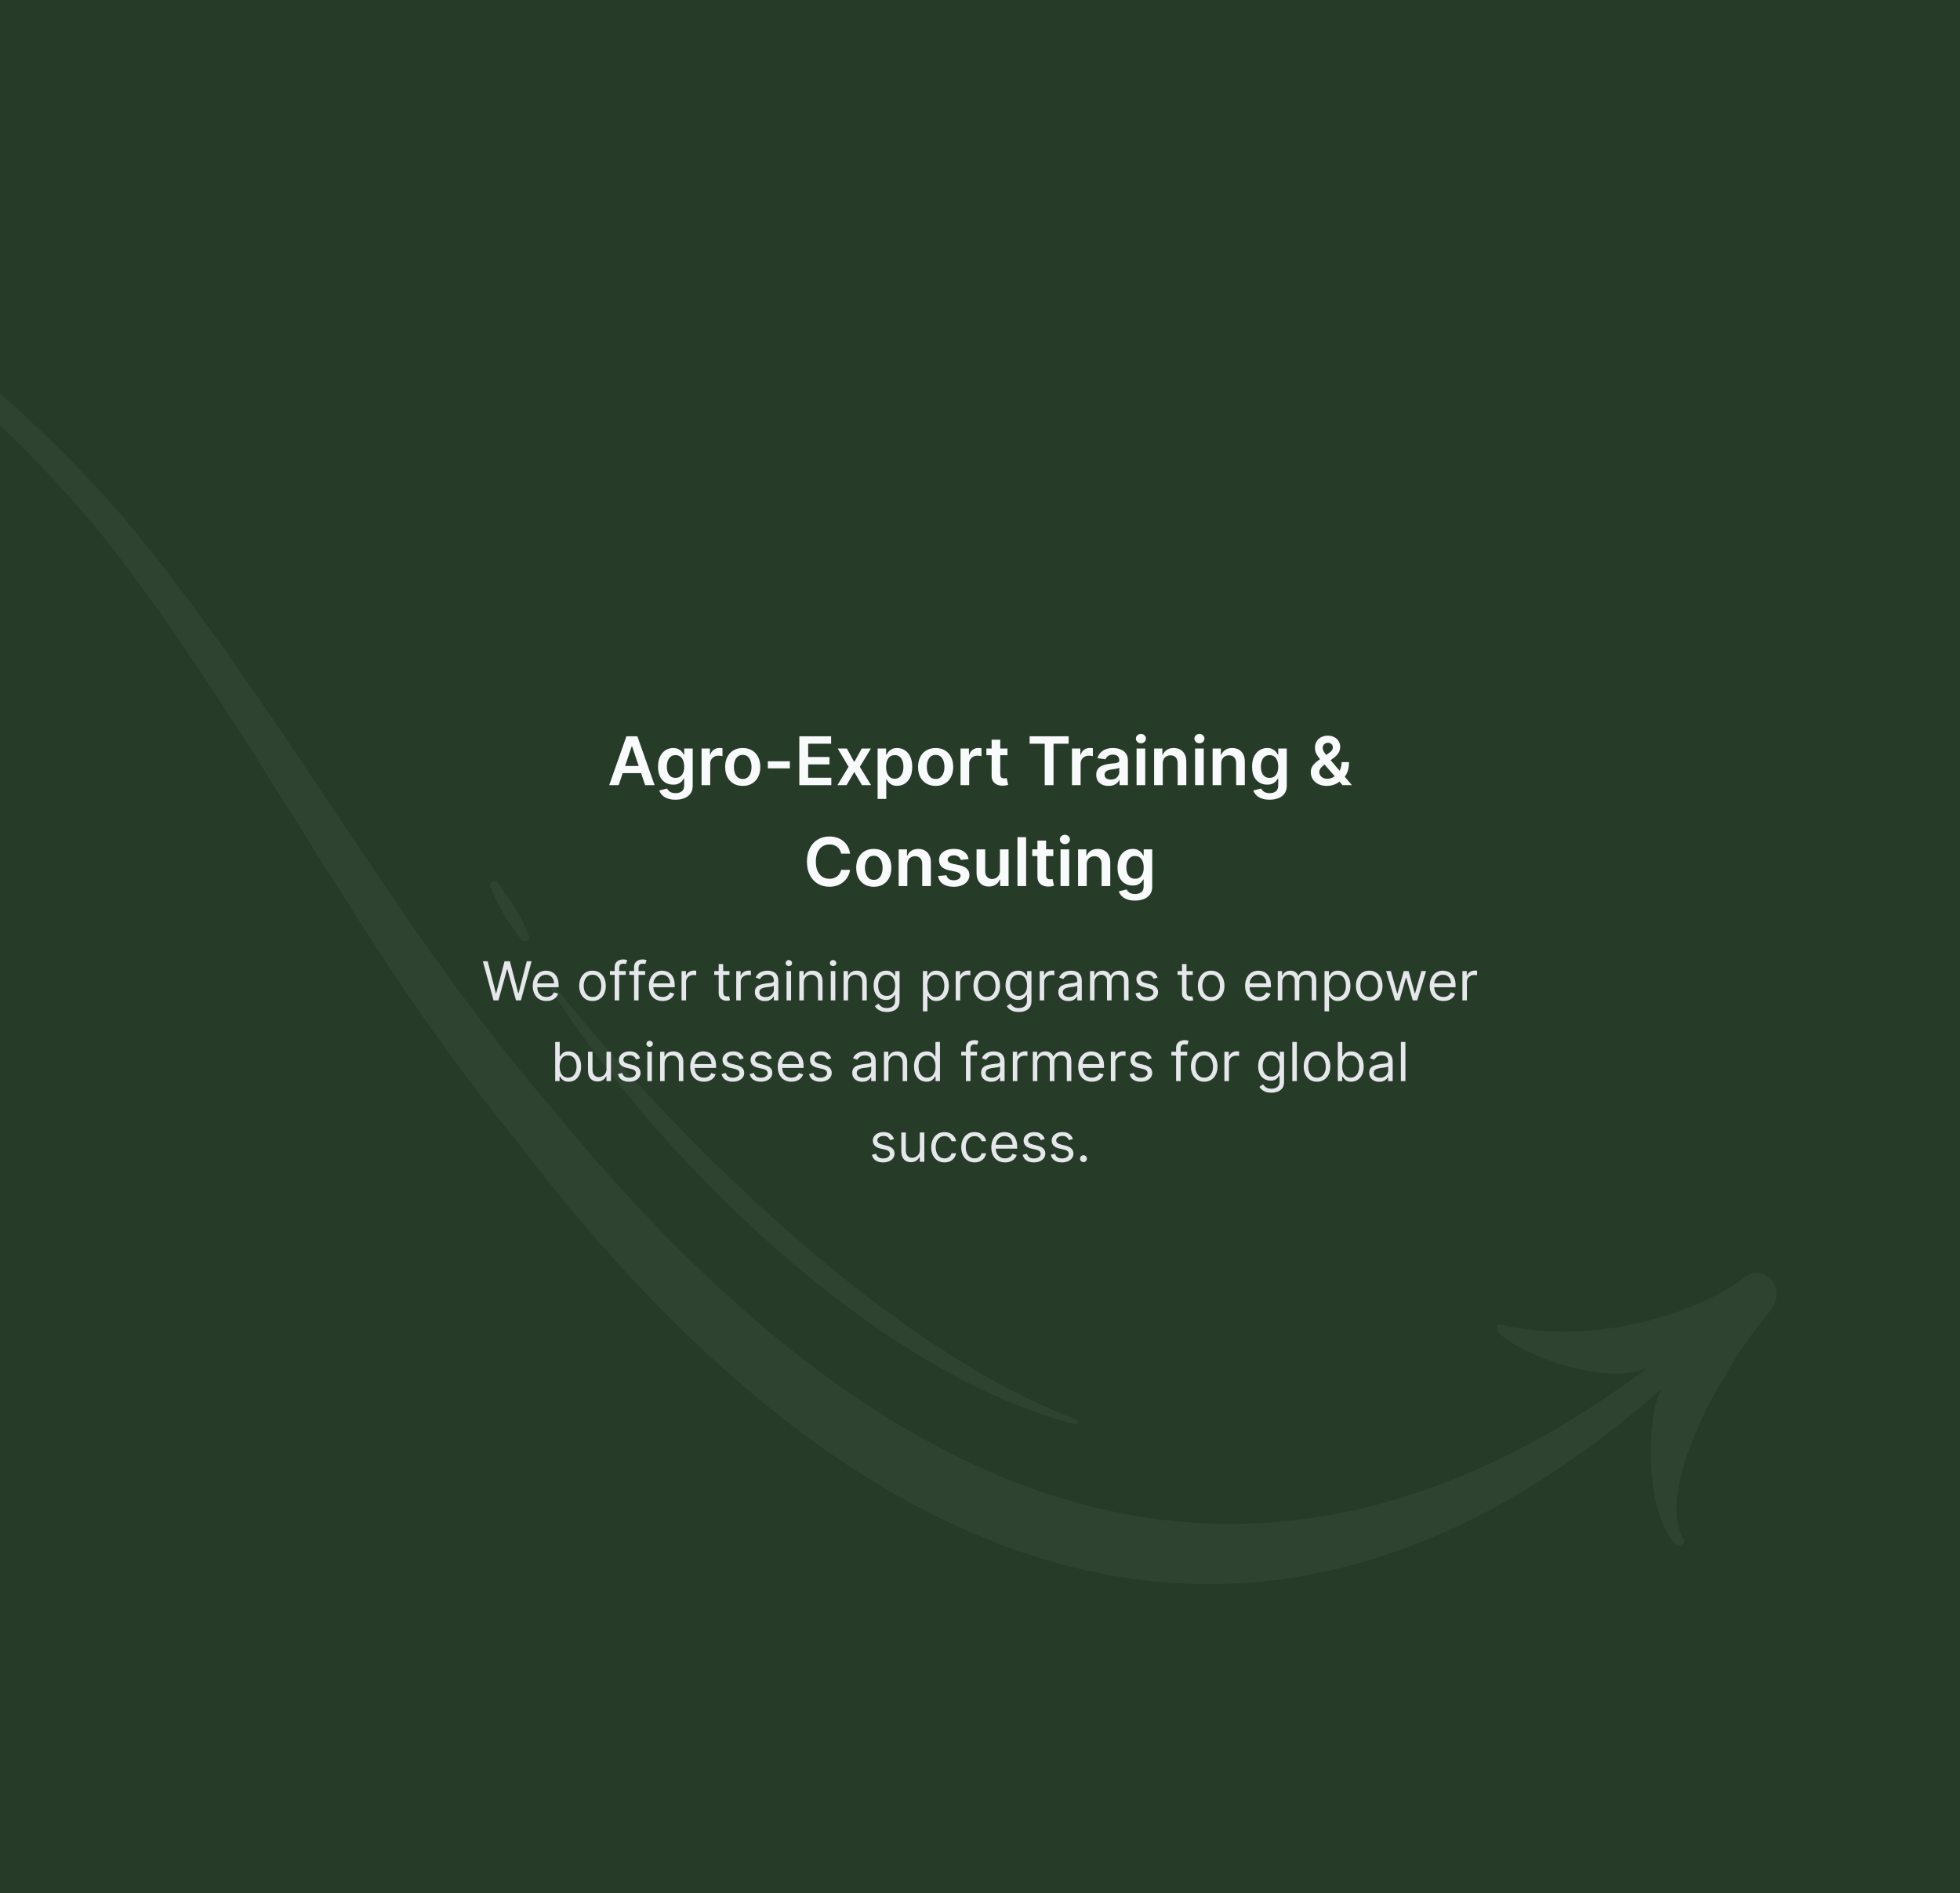 <svg width="583" height="563" viewBox="0 0 583 563" fill="none" xmlns="http://www.w3.org/2000/svg">
<rect x="0" y="0" width="583" height="563" fill="#808080" stroke="none"/>
<g clip-path="url(#clip0_119_22454)">
<rect width="583" height="563" fill="#263C28"/>
<path d="M184.021 233.5H181.209L186.33 218.955H189.582L194.71 233.5H191.898L188.013 221.938H187.899L184.021 233.5ZM184.114 227.797H191.784V229.913H184.114V227.797ZM200.925 237.818C200.001 237.818 199.208 237.693 198.545 237.442C197.883 237.196 197.35 236.864 196.947 236.447C196.545 236.031 196.266 235.569 196.109 235.062L198.425 234.501C198.529 234.714 198.68 234.925 198.879 235.134C199.078 235.347 199.346 235.522 199.682 235.659C200.023 235.801 200.451 235.872 200.967 235.872C201.696 235.872 202.3 235.695 202.778 235.339C203.257 234.989 203.496 234.411 203.496 233.607V231.54H203.368C203.235 231.805 203.041 232.077 202.786 232.357C202.535 232.636 202.201 232.87 201.784 233.06C201.372 233.249 200.854 233.344 200.229 233.344C199.391 233.344 198.631 233.147 197.949 232.754C197.272 232.357 196.732 231.765 196.33 230.979C195.932 230.188 195.733 229.198 195.733 228.01C195.733 226.812 195.932 225.801 196.33 224.977C196.732 224.149 197.274 223.521 197.956 223.095C198.638 222.664 199.398 222.449 200.236 222.449C200.875 222.449 201.401 222.558 201.812 222.776C202.229 222.989 202.561 223.247 202.807 223.55C203.053 223.848 203.24 224.13 203.368 224.395H203.51V222.591H206.045V233.678C206.045 234.61 205.823 235.382 205.378 235.993C204.933 236.604 204.324 237.061 203.553 237.364C202.781 237.667 201.905 237.818 200.925 237.818ZM200.946 231.327C201.491 231.327 201.955 231.194 202.338 230.929C202.722 230.664 203.013 230.283 203.212 229.786C203.411 229.288 203.51 228.692 203.51 227.996C203.51 227.309 203.411 226.708 203.212 226.192C203.018 225.676 202.729 225.276 202.345 224.991C201.966 224.703 201.5 224.558 200.946 224.558C200.373 224.558 199.895 224.707 199.511 225.006C199.128 225.304 198.839 225.714 198.645 226.234C198.451 226.75 198.354 227.338 198.354 227.996C198.354 228.663 198.451 229.248 198.645 229.75C198.844 230.247 199.135 230.635 199.518 230.915C199.907 231.189 200.383 231.327 200.946 231.327ZM208.68 233.5V222.591H211.173V224.409H211.287C211.486 223.779 211.827 223.294 212.31 222.953C212.797 222.607 213.354 222.435 213.979 222.435C214.121 222.435 214.279 222.442 214.455 222.456C214.634 222.465 214.784 222.482 214.902 222.506V224.871C214.793 224.833 214.62 224.8 214.384 224.771C214.152 224.738 213.927 224.722 213.709 224.722C213.24 224.722 212.819 224.823 212.445 225.027C212.075 225.226 211.784 225.503 211.571 225.858C211.358 226.213 211.251 226.623 211.251 227.087V233.5H208.68ZM220.919 233.713C219.854 233.713 218.931 233.479 218.15 233.01C217.368 232.541 216.762 231.885 216.331 231.043C215.905 230.2 215.692 229.215 215.692 228.088C215.692 226.961 215.905 225.974 216.331 225.126C216.762 224.279 217.368 223.621 218.15 223.152C218.931 222.683 219.854 222.449 220.919 222.449C221.985 222.449 222.908 222.683 223.689 223.152C224.471 223.621 225.074 224.279 225.5 225.126C225.931 225.974 226.147 226.961 226.147 228.088C226.147 229.215 225.931 230.2 225.5 231.043C225.074 231.885 224.471 232.541 223.689 233.01C222.908 233.479 221.985 233.713 220.919 233.713ZM220.934 231.653C221.511 231.653 221.994 231.495 222.382 231.178C222.771 230.856 223.06 230.425 223.249 229.885C223.443 229.345 223.54 228.744 223.54 228.081C223.54 227.413 223.443 226.81 223.249 226.27C223.06 225.725 222.771 225.292 222.382 224.97C221.994 224.648 221.511 224.487 220.934 224.487C220.342 224.487 219.849 224.648 219.456 224.97C219.068 225.292 218.777 225.725 218.583 226.27C218.393 226.81 218.299 227.413 218.299 228.081C218.299 228.744 218.393 229.345 218.583 229.885C218.777 230.425 219.068 230.856 219.456 231.178C219.849 231.495 220.342 231.653 220.934 231.653ZM234.941 226.384V228.5H228.393V226.384H234.941ZM237.759 233.5V218.955H247.219V221.163H240.394V225.112H246.729V227.321H240.394V231.291H247.276V233.5H237.759ZM251.896 222.591L254.098 226.618L256.335 222.591H259.055L255.767 228.045L259.112 233.5H256.406L254.098 229.572L251.811 233.5H249.083L252.407 228.045L249.169 222.591H251.896ZM261.044 237.591V222.591H263.572V224.395H263.721C263.854 224.13 264.041 223.848 264.282 223.55C264.524 223.247 264.85 222.989 265.262 222.776C265.674 222.558 266.2 222.449 266.839 222.449C267.682 222.449 268.442 222.664 269.119 223.095C269.801 223.521 270.341 224.153 270.738 224.991C271.141 225.825 271.342 226.848 271.342 228.06C271.342 229.258 271.145 230.276 270.752 231.114C270.359 231.952 269.824 232.591 269.147 233.031C268.47 233.472 267.703 233.692 266.846 233.692C266.221 233.692 265.703 233.588 265.291 233.379C264.879 233.171 264.547 232.92 264.297 232.626C264.05 232.328 263.859 232.046 263.721 231.781H263.615V237.591H261.044ZM263.565 228.045C263.565 228.751 263.664 229.369 263.863 229.899C264.067 230.429 264.358 230.844 264.737 231.142C265.12 231.436 265.584 231.582 266.129 231.582C266.697 231.582 267.173 231.431 267.556 231.128C267.94 230.82 268.229 230.401 268.423 229.871C268.622 229.336 268.721 228.727 268.721 228.045C268.721 227.368 268.624 226.767 268.43 226.241C268.236 225.716 267.947 225.304 267.564 225.006C267.18 224.707 266.702 224.558 266.129 224.558C265.58 224.558 265.113 224.703 264.73 224.991C264.346 225.28 264.055 225.685 263.856 226.206C263.662 226.727 263.565 227.34 263.565 228.045ZM278.302 233.713C277.237 233.713 276.314 233.479 275.532 233.01C274.751 232.541 274.145 231.885 273.714 231.043C273.288 230.2 273.075 229.215 273.075 228.088C273.075 226.961 273.288 225.974 273.714 225.126C274.145 224.279 274.751 223.621 275.532 223.152C276.314 222.683 277.237 222.449 278.302 222.449C279.368 222.449 280.291 222.683 281.072 223.152C281.853 223.621 282.457 224.279 282.883 225.126C283.314 225.974 283.529 226.961 283.529 228.088C283.529 229.215 283.314 230.2 282.883 231.043C282.457 231.885 281.853 232.541 281.072 233.01C280.291 233.479 279.368 233.713 278.302 233.713ZM278.316 231.653C278.894 231.653 279.377 231.495 279.765 231.178C280.154 230.856 280.442 230.425 280.632 229.885C280.826 229.345 280.923 228.744 280.923 228.081C280.923 227.413 280.826 226.81 280.632 226.27C280.442 225.725 280.154 225.292 279.765 224.97C279.377 224.648 278.894 224.487 278.316 224.487C277.725 224.487 277.232 224.648 276.839 224.97C276.451 225.292 276.16 225.725 275.966 226.27C275.776 226.81 275.681 227.413 275.681 228.081C275.681 228.744 275.776 229.345 275.966 229.885C276.16 230.425 276.451 230.856 276.839 231.178C277.232 231.495 277.725 231.653 278.316 231.653ZM285.712 233.5V222.591H288.205V224.409H288.318C288.517 223.779 288.858 223.294 289.341 222.953C289.829 222.607 290.385 222.435 291.01 222.435C291.152 222.435 291.311 222.442 291.486 222.456C291.666 222.465 291.815 222.482 291.933 222.506V224.871C291.824 224.833 291.652 224.8 291.415 224.771C291.183 224.738 290.958 224.722 290.74 224.722C290.271 224.722 289.85 224.823 289.476 225.027C289.107 225.226 288.815 225.503 288.602 225.858C288.389 226.213 288.283 226.623 288.283 227.087V233.5H285.712ZM299.675 222.591V224.58H293.403V222.591H299.675ZM294.952 219.977H297.523V230.219C297.523 230.564 297.575 230.83 297.679 231.014C297.788 231.194 297.93 231.317 298.105 231.384C298.28 231.45 298.474 231.483 298.688 231.483C298.848 231.483 298.995 231.471 299.128 231.447C299.265 231.424 299.369 231.402 299.44 231.384L299.874 233.393C299.736 233.441 299.54 233.493 299.284 233.55C299.033 233.607 298.725 233.64 298.361 233.649C297.717 233.668 297.137 233.571 296.621 233.358C296.105 233.14 295.695 232.804 295.392 232.349C295.094 231.895 294.947 231.327 294.952 230.645V219.977ZM306.26 221.163V218.955H317.865V221.163H313.37V233.5H310.756V221.163H306.26ZM318.856 233.5V222.591H321.349V224.409H321.463C321.662 223.779 322.002 223.294 322.485 222.953C322.973 222.607 323.529 222.435 324.154 222.435C324.297 222.435 324.455 222.442 324.63 222.456C324.81 222.465 324.959 222.482 325.078 222.506V224.871C324.969 224.833 324.796 224.8 324.559 224.771C324.327 224.738 324.102 224.722 323.885 224.722C323.416 224.722 322.994 224.823 322.62 225.027C322.251 225.226 321.96 225.503 321.747 225.858C321.534 226.213 321.427 226.623 321.427 227.087V233.5H318.856ZM329.73 233.72C329.038 233.72 328.416 233.597 327.862 233.351C327.313 233.1 326.877 232.731 326.555 232.243C326.238 231.755 326.079 231.154 326.079 230.439C326.079 229.823 326.193 229.314 326.42 228.912C326.647 228.509 326.958 228.188 327.35 227.946C327.743 227.705 328.186 227.522 328.679 227.399C329.176 227.271 329.69 227.179 330.22 227.122C330.859 227.056 331.377 226.997 331.775 226.945C332.173 226.888 332.462 226.803 332.642 226.689C332.826 226.571 332.919 226.388 332.919 226.142V226.099C332.919 225.564 332.76 225.15 332.443 224.857C332.126 224.563 331.669 224.416 331.072 224.416C330.442 224.416 329.943 224.554 329.574 224.828C329.209 225.103 328.963 225.427 328.835 225.801L326.434 225.46C326.624 224.797 326.936 224.243 327.372 223.798C327.807 223.348 328.34 223.012 328.97 222.79C329.6 222.562 330.296 222.449 331.058 222.449C331.583 222.449 332.107 222.51 332.627 222.634C333.148 222.757 333.624 222.96 334.055 223.244C334.486 223.524 334.832 223.905 335.092 224.388C335.357 224.871 335.49 225.474 335.49 226.199V233.5H333.018V232.001H332.933C332.777 232.304 332.556 232.589 332.272 232.854C331.993 233.114 331.64 233.325 331.214 233.486C330.793 233.642 330.298 233.72 329.73 233.72ZM330.397 231.831C330.913 231.831 331.361 231.729 331.74 231.526C332.118 231.317 332.41 231.043 332.613 230.702C332.822 230.361 332.926 229.989 332.926 229.587V228.301C332.845 228.367 332.708 228.429 332.514 228.486C332.324 228.543 332.111 228.592 331.875 228.635C331.638 228.678 331.404 228.715 331.172 228.749C330.94 228.782 330.738 228.81 330.568 228.834C330.184 228.886 329.841 228.971 329.538 229.089C329.235 229.208 328.996 229.374 328.821 229.587C328.645 229.795 328.558 230.065 328.558 230.396C328.558 230.87 328.731 231.227 329.076 231.469C329.422 231.71 329.862 231.831 330.397 231.831ZM338.075 233.5V222.591H340.646V233.5H338.075ZM339.368 221.043C338.96 221.043 338.61 220.908 338.316 220.638C338.023 220.363 337.876 220.034 337.876 219.651C337.876 219.262 338.023 218.933 338.316 218.663C338.61 218.389 338.96 218.251 339.368 218.251C339.779 218.251 340.13 218.389 340.419 218.663C340.712 218.933 340.859 219.262 340.859 219.651C340.859 220.034 340.712 220.363 340.419 220.638C340.13 220.908 339.779 221.043 339.368 221.043ZM345.861 227.108V233.5H343.29V222.591H345.747V224.445H345.875C346.126 223.834 346.526 223.348 347.075 222.989C347.629 222.629 348.313 222.449 349.128 222.449C349.881 222.449 350.536 222.61 351.095 222.932C351.659 223.254 352.094 223.72 352.402 224.331C352.714 224.942 352.868 225.683 352.864 226.554V233.5H350.293V226.952C350.293 226.223 350.103 225.652 349.724 225.24C349.35 224.828 348.832 224.622 348.169 224.622C347.719 224.622 347.319 224.722 346.969 224.92C346.623 225.115 346.351 225.396 346.152 225.766C345.958 226.135 345.861 226.582 345.861 227.108ZM355.477 233.5V222.591H358.048V233.5H355.477ZM356.77 221.043C356.363 221.043 356.012 220.908 355.719 220.638C355.425 220.363 355.278 220.034 355.278 219.651C355.278 219.262 355.425 218.933 355.719 218.663C356.012 218.389 356.363 218.251 356.77 218.251C357.182 218.251 357.532 218.389 357.821 218.663C358.115 218.933 358.261 219.262 358.261 219.651C358.261 220.034 358.115 220.363 357.821 220.638C357.532 220.908 357.182 221.043 356.77 221.043ZM363.263 227.108V233.5H360.692V222.591H363.15V224.445H363.277C363.528 223.834 363.928 223.348 364.478 222.989C365.032 222.629 365.716 222.449 366.53 222.449C367.283 222.449 367.939 222.61 368.498 222.932C369.061 223.254 369.497 223.72 369.804 224.331C370.117 224.942 370.271 225.683 370.266 226.554V233.5H367.695V226.952C367.695 226.223 367.506 225.652 367.127 225.24C366.753 224.828 366.234 224.622 365.571 224.622C365.122 224.622 364.721 224.722 364.371 224.92C364.025 225.115 363.753 225.396 363.554 225.766C363.36 226.135 363.263 226.582 363.263 227.108ZM377.624 237.818C376.701 237.818 375.908 237.693 375.245 237.442C374.582 237.196 374.049 236.864 373.647 236.447C373.244 236.031 372.965 235.569 372.809 235.062L375.124 234.501C375.228 234.714 375.38 234.925 375.578 235.134C375.777 235.347 376.045 235.522 376.381 235.659C376.722 235.801 377.15 235.872 377.667 235.872C378.396 235.872 378.999 235.695 379.478 235.339C379.956 234.989 380.195 234.411 380.195 233.607V231.54H380.067C379.935 231.805 379.74 232.077 379.485 232.357C379.234 232.636 378.9 232.87 378.483 233.06C378.071 233.249 377.553 233.344 376.928 233.344C376.09 233.344 375.33 233.147 374.648 232.754C373.971 232.357 373.431 231.765 373.029 230.979C372.631 230.188 372.432 229.198 372.432 228.01C372.432 226.812 372.631 225.801 373.029 224.977C373.431 224.149 373.973 223.521 374.655 223.095C375.337 222.664 376.097 222.449 376.935 222.449C377.574 222.449 378.1 222.558 378.512 222.776C378.928 222.989 379.26 223.247 379.506 223.55C379.752 223.848 379.939 224.13 380.067 224.395H380.209V222.591H382.745V233.678C382.745 234.61 382.522 235.382 382.077 235.993C381.632 236.604 381.024 237.061 380.252 237.364C379.48 237.667 378.604 237.818 377.624 237.818ZM377.645 231.327C378.19 231.327 378.654 231.194 379.037 230.929C379.421 230.664 379.712 230.283 379.911 229.786C380.11 229.288 380.209 228.692 380.209 227.996C380.209 227.309 380.11 226.708 379.911 226.192C379.717 225.676 379.428 225.276 379.044 224.991C378.666 224.703 378.199 224.558 377.645 224.558C377.072 224.558 376.594 224.707 376.211 225.006C375.827 225.304 375.538 225.714 375.344 226.234C375.15 226.75 375.053 227.338 375.053 227.996C375.053 228.663 375.15 229.248 375.344 229.75C375.543 230.247 375.834 230.635 376.218 230.915C376.606 231.189 377.082 231.327 377.645 231.327ZM394.687 233.713C393.693 233.713 392.838 233.533 392.123 233.173C391.408 232.813 390.857 232.328 390.468 231.717C390.085 231.102 389.893 230.408 389.893 229.636C389.893 229.054 390.011 228.538 390.248 228.088C390.49 227.638 390.821 227.222 391.243 226.838C391.669 226.455 392.161 226.073 392.72 225.695L395.298 223.94C395.677 223.694 395.963 223.434 396.157 223.159C396.356 222.884 396.456 222.562 396.456 222.193C396.456 221.881 396.323 221.585 396.058 221.305C395.797 221.026 395.438 220.886 394.978 220.886C394.671 220.886 394.398 220.96 394.162 221.107C393.93 221.249 393.747 221.436 393.615 221.668C393.487 221.9 393.423 222.146 393.423 222.406C393.423 222.723 393.511 223.045 393.686 223.372C393.866 223.699 394.098 224.037 394.382 224.388C394.671 224.738 394.978 225.11 395.305 225.503L402.13 233.5H399.346L393.679 227.009C393.257 226.516 392.85 226.031 392.457 225.553C392.069 225.074 391.749 224.577 391.498 224.061C391.252 223.54 391.129 222.977 391.129 222.371C391.129 221.684 391.288 221.071 391.605 220.531C391.922 219.987 392.365 219.558 392.933 219.246C393.506 218.933 394.176 218.777 394.943 218.777C395.71 218.777 396.368 218.929 396.917 219.232C397.467 219.535 397.89 219.937 398.189 220.439C398.487 220.941 398.636 221.488 398.636 222.08C398.636 222.766 398.466 223.382 398.125 223.926C397.784 224.466 397.31 224.956 396.704 225.396L393.764 227.548C393.281 227.899 392.935 228.254 392.727 228.614C392.519 228.969 392.414 229.272 392.414 229.523C392.414 229.906 392.511 230.254 392.706 230.567C392.9 230.879 393.172 231.13 393.522 231.32C393.877 231.504 394.292 231.597 394.765 231.597C395.286 231.597 395.8 231.481 396.306 231.249C396.813 231.012 397.275 230.676 397.691 230.24C398.108 229.804 398.44 229.284 398.686 228.678C398.932 228.067 399.055 227.39 399.055 226.646H401.264C401.264 227.565 401.162 228.365 400.958 229.047C400.755 229.724 400.492 230.297 400.17 230.766C399.848 231.23 399.507 231.601 399.147 231.881C399.034 231.961 398.925 232.042 398.821 232.122C398.717 232.203 398.608 232.283 398.494 232.364C397.983 232.828 397.384 233.169 396.697 233.386C396.015 233.604 395.345 233.713 394.687 233.713ZM252.846 253.862H250.19C250.114 253.427 249.974 253.041 249.771 252.705C249.567 252.364 249.314 252.075 249.011 251.838C248.708 251.601 248.362 251.424 247.974 251.305C247.59 251.182 247.176 251.121 246.731 251.121C245.94 251.121 245.239 251.32 244.629 251.717C244.018 252.11 243.54 252.688 243.194 253.45C242.848 254.208 242.675 255.134 242.675 256.227C242.675 257.34 242.848 258.277 243.194 259.04C243.544 259.797 244.022 260.37 244.629 260.759C245.239 261.142 245.938 261.334 246.724 261.334C247.159 261.334 247.567 261.277 247.945 261.163C248.329 261.045 248.672 260.872 248.975 260.645C249.283 260.418 249.541 260.138 249.749 259.807C249.962 259.475 250.109 259.097 250.19 258.67L252.846 258.685C252.746 259.376 252.531 260.025 252.2 260.631C251.873 261.237 251.444 261.772 250.914 262.236C250.384 262.695 249.763 263.055 249.053 263.315C248.343 263.571 247.555 263.699 246.688 263.699C245.41 263.699 244.269 263.403 243.265 262.811C242.261 262.219 241.47 261.365 240.893 260.247C240.315 259.13 240.026 257.79 240.026 256.227C240.026 254.66 240.317 253.32 240.9 252.207C241.482 251.09 242.275 250.235 243.279 249.643C244.283 249.052 245.419 248.756 246.688 248.756C247.498 248.756 248.251 248.869 248.947 249.097C249.643 249.324 250.263 249.658 250.808 250.098C251.352 250.534 251.799 251.069 252.15 251.703C252.505 252.333 252.737 253.053 252.846 253.862ZM259.904 263.713C258.838 263.713 257.915 263.479 257.134 263.01C256.353 262.541 255.747 261.885 255.316 261.043C254.89 260.2 254.676 259.215 254.676 258.088C254.676 256.961 254.89 255.974 255.316 255.126C255.747 254.279 256.353 253.621 257.134 253.152C257.915 252.683 258.838 252.449 259.904 252.449C260.969 252.449 261.892 252.683 262.674 253.152C263.455 253.621 264.059 254.279 264.485 255.126C264.916 255.974 265.131 256.961 265.131 258.088C265.131 259.215 264.916 260.2 264.485 261.043C264.059 261.885 263.455 262.541 262.674 263.01C261.892 263.479 260.969 263.713 259.904 263.713ZM259.918 261.653C260.496 261.653 260.979 261.495 261.367 261.178C261.755 260.856 262.044 260.425 262.233 259.885C262.427 259.345 262.525 258.744 262.525 258.081C262.525 257.413 262.427 256.81 262.233 256.27C262.044 255.725 261.755 255.292 261.367 254.97C260.979 254.648 260.496 254.487 259.918 254.487C259.326 254.487 258.834 254.648 258.441 254.97C258.052 255.292 257.761 255.725 257.567 256.27C257.378 256.81 257.283 257.413 257.283 258.081C257.283 258.744 257.378 259.345 257.567 259.885C257.761 260.425 258.052 260.856 258.441 261.178C258.834 261.495 259.326 261.653 259.918 261.653ZM269.884 257.108V263.5H267.313V252.591H269.771V254.445H269.898C270.149 253.834 270.549 253.348 271.099 252.989C271.653 252.629 272.337 252.449 273.151 252.449C273.904 252.449 274.56 252.61 275.119 252.932C275.682 253.254 276.118 253.72 276.425 254.331C276.738 254.942 276.892 255.683 276.887 256.554V263.5H274.316V256.952C274.316 256.223 274.127 255.652 273.748 255.24C273.374 254.828 272.855 254.622 272.192 254.622C271.743 254.622 271.343 254.722 270.992 254.92C270.647 255.115 270.374 255.396 270.175 255.766C269.981 256.135 269.884 256.582 269.884 257.108ZM288.123 255.474L285.779 255.73C285.713 255.493 285.597 255.271 285.431 255.062C285.27 254.854 285.052 254.686 284.778 254.558C284.503 254.43 284.167 254.366 283.769 254.366C283.234 254.366 282.784 254.482 282.42 254.714C282.06 254.946 281.882 255.247 281.887 255.616C281.882 255.934 281.998 256.192 282.235 256.391C282.477 256.589 282.874 256.753 283.428 256.881L285.289 257.278C286.321 257.501 287.088 257.854 287.59 258.337C288.097 258.82 288.353 259.452 288.357 260.233C288.353 260.92 288.151 261.526 287.754 262.051C287.361 262.572 286.814 262.979 286.113 263.273C285.412 263.566 284.607 263.713 283.698 263.713C282.363 263.713 281.288 263.434 280.474 262.875C279.659 262.312 279.174 261.528 279.018 260.524L281.525 260.283C281.638 260.775 281.88 261.147 282.249 261.398C282.619 261.649 283.099 261.774 283.691 261.774C284.302 261.774 284.792 261.649 285.161 261.398C285.535 261.147 285.722 260.837 285.722 260.467C285.722 260.155 285.602 259.897 285.36 259.693C285.123 259.49 284.754 259.333 284.252 259.224L282.391 258.834C281.345 258.616 280.571 258.249 280.069 257.733C279.567 257.212 279.318 256.554 279.323 255.759C279.318 255.086 279.501 254.504 279.87 254.011C280.244 253.514 280.763 253.131 281.425 252.861C282.093 252.586 282.862 252.449 283.734 252.449C285.012 252.449 286.018 252.721 286.752 253.266C287.491 253.81 287.948 254.546 288.123 255.474ZM297.43 258.912V252.591H300.001V263.5H297.509V261.561H297.395C297.149 262.172 296.744 262.671 296.18 263.06C295.622 263.448 294.933 263.642 294.114 263.642C293.399 263.642 292.767 263.483 292.217 263.166C291.673 262.844 291.247 262.378 290.939 261.767C290.631 261.152 290.477 260.408 290.477 259.537V252.591H293.048V259.139C293.048 259.83 293.238 260.38 293.616 260.787C293.995 261.194 294.492 261.398 295.108 261.398C295.487 261.398 295.854 261.305 296.209 261.121C296.564 260.936 296.855 260.661 297.082 260.297C297.314 259.928 297.43 259.466 297.43 258.912ZM305.216 248.955V263.5H302.645V248.955H305.216ZM313.308 252.591V254.58H307.036V252.591H313.308ZM308.585 249.977H311.156V260.219C311.156 260.564 311.208 260.83 311.312 261.014C311.421 261.194 311.563 261.317 311.738 261.384C311.913 261.45 312.107 261.483 312.32 261.483C312.481 261.483 312.628 261.471 312.761 261.447C312.898 261.424 313.002 261.402 313.073 261.384L313.506 263.393C313.369 263.441 313.173 263.493 312.917 263.55C312.666 263.607 312.358 263.64 311.994 263.649C311.35 263.668 310.77 263.571 310.254 263.358C309.737 263.14 309.328 262.804 309.025 262.349C308.727 261.895 308.58 261.327 308.585 260.645V249.977ZM315.458 263.5V252.591H318.029V263.5H315.458ZM316.75 251.043C316.343 251.043 315.993 250.908 315.699 250.638C315.406 250.363 315.259 250.034 315.259 249.651C315.259 249.262 315.406 248.933 315.699 248.663C315.993 248.389 316.343 248.251 316.75 248.251C317.162 248.251 317.513 248.389 317.801 248.663C318.095 248.933 318.242 249.262 318.242 249.651C318.242 250.034 318.095 250.363 317.801 250.638C317.513 250.908 317.162 251.043 316.75 251.043ZM323.244 257.108V263.5H320.673V252.591H323.13V254.445H323.258C323.509 253.834 323.909 253.348 324.458 252.989C325.012 252.629 325.696 252.449 326.511 252.449C327.263 252.449 327.919 252.61 328.478 252.932C329.041 253.254 329.477 253.72 329.785 254.331C330.097 254.942 330.251 255.683 330.246 256.554V263.5H327.675V256.952C327.675 256.223 327.486 255.652 327.107 255.24C326.733 254.828 326.215 254.622 325.552 254.622C325.102 254.622 324.702 254.722 324.352 254.92C324.006 255.115 323.734 255.396 323.535 255.766C323.341 256.135 323.244 256.582 323.244 257.108ZM337.604 267.818C336.681 267.818 335.888 267.693 335.225 267.442C334.562 267.196 334.03 266.864 333.627 266.447C333.225 266.031 332.945 265.569 332.789 265.062L335.104 264.501C335.209 264.714 335.36 264.925 335.559 265.134C335.758 265.347 336.025 265.522 336.362 265.659C336.702 265.801 337.131 265.872 337.647 265.872C338.376 265.872 338.98 265.695 339.458 265.339C339.936 264.989 340.175 264.411 340.175 263.607V261.54H340.048C339.915 261.805 339.721 262.077 339.465 262.357C339.214 262.636 338.88 262.87 338.464 263.06C338.052 263.249 337.533 263.344 336.908 263.344C336.07 263.344 335.31 263.147 334.629 262.754C333.951 262.357 333.412 261.765 333.009 260.979C332.612 260.188 332.413 259.198 332.413 258.01C332.413 256.812 332.612 255.801 333.009 254.977C333.412 254.149 333.954 253.521 334.636 253.095C335.317 252.664 336.077 252.449 336.915 252.449C337.555 252.449 338.08 252.558 338.492 252.776C338.909 252.989 339.24 253.247 339.487 253.55C339.733 253.848 339.92 254.13 340.048 254.395H340.19V252.591H342.725V263.678C342.725 264.61 342.503 265.382 342.058 265.993C341.612 266.604 341.004 267.061 340.232 267.364C339.46 267.667 338.585 267.818 337.604 267.818ZM337.626 261.327C338.17 261.327 338.634 261.194 339.018 260.929C339.401 260.664 339.692 260.283 339.891 259.786C340.09 259.288 340.19 258.692 340.19 257.996C340.19 257.309 340.09 256.708 339.891 256.192C339.697 255.676 339.408 255.276 339.025 254.991C338.646 254.703 338.18 254.558 337.626 254.558C337.053 254.558 336.575 254.707 336.191 255.006C335.808 255.304 335.519 255.714 335.325 256.234C335.13 256.75 335.033 257.338 335.033 257.996C335.033 258.663 335.13 259.248 335.325 259.75C335.523 260.247 335.815 260.635 336.198 260.915C336.586 261.189 337.062 261.327 337.626 261.327Z" fill="#F9FAFB"/>
<path d="M146.804 297.5L143.622 285.864H145.054L147.486 295.341H147.599L150.077 285.864H151.668L154.145 295.341H154.259L156.69 285.864H158.122L154.94 297.5H153.486L150.918 288.227H150.827L148.259 297.5H146.804ZM162.543 297.682C161.702 297.682 160.976 297.496 160.366 297.125C159.76 296.75 159.293 296.227 158.963 295.557C158.637 294.883 158.474 294.098 158.474 293.205C158.474 292.311 158.637 291.523 158.963 290.841C159.293 290.155 159.751 289.621 160.338 289.239C160.929 288.852 161.618 288.659 162.406 288.659C162.861 288.659 163.31 288.735 163.753 288.886C164.196 289.038 164.599 289.284 164.963 289.625C165.327 289.962 165.616 290.409 165.832 290.966C166.048 291.523 166.156 292.208 166.156 293.023V293.591H159.429V292.432H164.793C164.793 291.939 164.694 291.5 164.497 291.114C164.304 290.727 164.027 290.422 163.668 290.199C163.312 289.975 162.891 289.864 162.406 289.864C161.872 289.864 161.41 289.996 161.02 290.261C160.634 290.523 160.336 290.864 160.128 291.284C159.92 291.705 159.815 292.155 159.815 292.636V293.409C159.815 294.068 159.929 294.627 160.156 295.085C160.387 295.54 160.707 295.886 161.116 296.125C161.526 296.36 162.001 296.477 162.543 296.477C162.895 296.477 163.213 296.428 163.497 296.33C163.785 296.227 164.033 296.076 164.241 295.875C164.45 295.67 164.611 295.417 164.724 295.114L166.02 295.477C165.884 295.917 165.654 296.303 165.332 296.636C165.01 296.966 164.613 297.223 164.139 297.409C163.666 297.591 163.134 297.682 162.543 297.682ZM176.241 297.682C175.454 297.682 174.762 297.494 174.168 297.119C173.577 296.744 173.115 296.22 172.781 295.545C172.452 294.871 172.287 294.083 172.287 293.182C172.287 292.273 172.452 291.479 172.781 290.801C173.115 290.123 173.577 289.597 174.168 289.222C174.762 288.847 175.454 288.659 176.241 288.659C177.029 288.659 177.719 288.847 178.31 289.222C178.904 289.597 179.366 290.123 179.696 290.801C180.029 291.479 180.196 292.273 180.196 293.182C180.196 294.083 180.029 294.871 179.696 295.545C179.366 296.22 178.904 296.744 178.31 297.119C177.719 297.494 177.029 297.682 176.241 297.682ZM176.241 296.477C176.84 296.477 177.332 296.324 177.719 296.017C178.105 295.71 178.391 295.307 178.577 294.807C178.762 294.307 178.855 293.765 178.855 293.182C178.855 292.598 178.762 292.055 178.577 291.551C178.391 291.047 178.105 290.64 177.719 290.33C177.332 290.019 176.84 289.864 176.241 289.864C175.643 289.864 175.151 290.019 174.764 290.33C174.378 290.64 174.092 291.047 173.906 291.551C173.721 292.055 173.628 292.598 173.628 293.182C173.628 293.765 173.721 294.307 173.906 294.807C174.092 295.307 174.378 295.71 174.764 296.017C175.151 296.324 175.643 296.477 176.241 296.477ZM186.129 288.773V289.909H181.425V288.773H186.129ZM182.834 297.5V287.568C182.834 287.068 182.951 286.652 183.186 286.318C183.421 285.985 183.726 285.735 184.101 285.568C184.476 285.402 184.872 285.318 185.288 285.318C185.618 285.318 185.887 285.345 186.095 285.398C186.304 285.451 186.459 285.5 186.561 285.545L186.175 286.705C186.107 286.682 186.012 286.653 185.891 286.619C185.773 286.585 185.618 286.568 185.425 286.568C184.982 286.568 184.661 286.68 184.464 286.903C184.271 287.127 184.175 287.455 184.175 287.886V297.5H182.834ZM191.895 288.773V289.909H187.19V288.773H191.895ZM188.599 297.5V287.568C188.599 287.068 188.717 286.652 188.952 286.318C189.187 285.985 189.491 285.735 189.866 285.568C190.241 285.402 190.637 285.318 191.054 285.318C191.384 285.318 191.652 285.345 191.861 285.398C192.069 285.451 192.224 285.5 192.327 285.545L191.94 286.705C191.872 286.682 191.777 286.653 191.656 286.619C191.539 286.585 191.384 286.568 191.19 286.568C190.747 286.568 190.427 286.68 190.23 286.903C190.037 287.127 189.94 287.455 189.94 287.886V297.5H188.599ZM197.074 297.682C196.233 297.682 195.508 297.496 194.898 297.125C194.292 296.75 193.824 296.227 193.494 295.557C193.169 294.883 193.006 294.098 193.006 293.205C193.006 292.311 193.169 291.523 193.494 290.841C193.824 290.155 194.282 289.621 194.869 289.239C195.46 288.852 196.15 288.659 196.938 288.659C197.392 288.659 197.841 288.735 198.284 288.886C198.727 289.038 199.131 289.284 199.494 289.625C199.858 289.962 200.148 290.409 200.364 290.966C200.58 291.523 200.688 292.208 200.688 293.023V293.591H193.96V292.432H199.324C199.324 291.939 199.225 291.5 199.028 291.114C198.835 290.727 198.559 290.422 198.199 290.199C197.843 289.975 197.422 289.864 196.938 289.864C196.403 289.864 195.941 289.996 195.551 290.261C195.165 290.523 194.867 290.864 194.659 291.284C194.451 291.705 194.347 292.155 194.347 292.636V293.409C194.347 294.068 194.46 294.627 194.688 295.085C194.919 295.54 195.239 295.886 195.648 296.125C196.057 296.36 196.532 296.477 197.074 296.477C197.426 296.477 197.744 296.428 198.028 296.33C198.316 296.227 198.564 296.076 198.773 295.875C198.981 295.67 199.142 295.417 199.256 295.114L200.551 295.477C200.415 295.917 200.186 296.303 199.864 296.636C199.542 296.966 199.144 297.223 198.67 297.409C198.197 297.591 197.665 297.682 197.074 297.682ZM202.727 297.5V288.773H204.023V290.091H204.114C204.273 289.659 204.561 289.309 204.977 289.04C205.394 288.771 205.864 288.636 206.386 288.636C206.485 288.636 206.608 288.638 206.756 288.642C206.903 288.646 207.015 288.652 207.091 288.659V290.023C207.045 290.011 206.941 289.994 206.778 289.972C206.619 289.945 206.451 289.932 206.273 289.932C205.848 289.932 205.47 290.021 205.136 290.199C204.807 290.373 204.545 290.616 204.352 290.926C204.163 291.233 204.068 291.583 204.068 291.977V297.5H202.727ZM216.976 288.773V289.909H212.453V288.773H216.976ZM213.771 286.682H215.112V295C215.112 295.379 215.167 295.663 215.277 295.852C215.391 296.038 215.535 296.163 215.709 296.227C215.887 296.288 216.074 296.318 216.271 296.318C216.419 296.318 216.54 296.311 216.635 296.295C216.73 296.277 216.805 296.261 216.862 296.25L217.135 297.455C217.044 297.489 216.917 297.523 216.754 297.557C216.591 297.595 216.385 297.614 216.135 297.614C215.756 297.614 215.385 297.532 215.021 297.369C214.661 297.206 214.362 296.958 214.124 296.625C213.889 296.292 213.771 295.871 213.771 295.364V286.682ZM218.993 297.5V288.773H220.288V290.091H220.379C220.538 289.659 220.826 289.309 221.243 289.04C221.66 288.771 222.129 288.636 222.652 288.636C222.75 288.636 222.874 288.638 223.021 288.642C223.169 288.646 223.281 288.652 223.357 288.659V290.023C223.311 290.011 223.207 289.994 223.044 289.972C222.885 289.945 222.716 289.932 222.538 289.932C222.114 289.932 221.735 290.021 221.402 290.199C221.072 290.373 220.811 290.616 220.618 290.926C220.429 291.233 220.334 291.583 220.334 291.977V297.5H218.993ZM227.514 297.705C226.961 297.705 226.459 297.6 226.009 297.392C225.558 297.18 225.2 296.875 224.935 296.477C224.67 296.076 224.537 295.591 224.537 295.023C224.537 294.523 224.635 294.117 224.832 293.807C225.029 293.492 225.293 293.246 225.622 293.068C225.952 292.89 226.315 292.758 226.713 292.67C227.115 292.58 227.518 292.508 227.923 292.455C228.454 292.386 228.884 292.335 229.213 292.301C229.546 292.263 229.789 292.201 229.94 292.114C230.096 292.027 230.173 291.875 230.173 291.659V291.614C230.173 291.053 230.02 290.617 229.713 290.307C229.41 289.996 228.95 289.841 228.332 289.841C227.692 289.841 227.19 289.981 226.827 290.261C226.463 290.542 226.207 290.841 226.06 291.159L224.787 290.705C225.014 290.174 225.317 289.761 225.696 289.466C226.079 289.167 226.495 288.958 226.946 288.841C227.401 288.72 227.848 288.659 228.287 288.659C228.567 288.659 228.889 288.693 229.253 288.761C229.62 288.826 229.974 288.96 230.315 289.165C230.66 289.369 230.946 289.678 231.173 290.091C231.401 290.504 231.514 291.057 231.514 291.75V297.5H230.173V296.318H230.105C230.014 296.508 229.863 296.71 229.651 296.926C229.438 297.142 229.156 297.326 228.804 297.477C228.452 297.629 228.022 297.705 227.514 297.705ZM227.719 296.5C228.249 296.5 228.696 296.396 229.06 296.188C229.427 295.979 229.704 295.71 229.889 295.381C230.079 295.051 230.173 294.705 230.173 294.341V293.114C230.116 293.182 229.991 293.244 229.798 293.301C229.609 293.354 229.389 293.402 229.139 293.443C228.893 293.481 228.652 293.515 228.418 293.545C228.187 293.572 227.999 293.595 227.855 293.614C227.507 293.659 227.181 293.733 226.878 293.835C226.579 293.934 226.336 294.083 226.151 294.284C225.969 294.481 225.878 294.75 225.878 295.091C225.878 295.557 226.05 295.909 226.395 296.148C226.743 296.383 227.185 296.5 227.719 296.5ZM233.962 297.5V288.773H235.303V297.5H233.962ZM234.643 287.318C234.382 287.318 234.157 287.229 233.967 287.051C233.782 286.873 233.689 286.659 233.689 286.409C233.689 286.159 233.782 285.945 233.967 285.767C234.157 285.589 234.382 285.5 234.643 285.5C234.905 285.5 235.128 285.589 235.314 285.767C235.503 285.945 235.598 286.159 235.598 286.409C235.598 286.659 235.503 286.873 235.314 287.051C235.128 287.229 234.905 287.318 234.643 287.318ZM239.099 292.25V297.5H237.759V288.773H239.054V290.136H239.168C239.372 289.693 239.683 289.337 240.099 289.068C240.516 288.795 241.054 288.659 241.713 288.659C242.304 288.659 242.821 288.78 243.264 289.023C243.707 289.261 244.052 289.625 244.298 290.114C244.545 290.598 244.668 291.212 244.668 291.955V297.5H243.327V292.045C243.327 291.36 243.149 290.826 242.793 290.443C242.437 290.057 241.948 289.864 241.327 289.864C240.899 289.864 240.516 289.956 240.179 290.142C239.846 290.328 239.582 290.598 239.389 290.955C239.196 291.311 239.099 291.742 239.099 292.25ZM247.118 297.5V288.773H248.459V297.5H247.118ZM247.8 287.318C247.538 287.318 247.313 287.229 247.124 287.051C246.938 286.873 246.845 286.659 246.845 286.409C246.845 286.159 246.938 285.945 247.124 285.767C247.313 285.589 247.538 285.5 247.8 285.5C248.061 285.5 248.285 285.589 248.47 285.767C248.66 285.945 248.754 286.159 248.754 286.409C248.754 286.659 248.66 286.873 248.47 287.051C248.285 287.229 248.061 287.318 247.8 287.318ZM252.256 292.25V297.5H250.915V288.773H252.21V290.136H252.324C252.528 289.693 252.839 289.337 253.256 289.068C253.672 288.795 254.21 288.659 254.869 288.659C255.46 288.659 255.977 288.78 256.42 289.023C256.864 289.261 257.208 289.625 257.455 290.114C257.701 290.598 257.824 291.212 257.824 291.955V297.5H256.483V292.045C256.483 291.36 256.305 290.826 255.949 290.443C255.593 290.057 255.104 289.864 254.483 289.864C254.055 289.864 253.672 289.956 253.335 290.142C253.002 290.328 252.739 290.598 252.545 290.955C252.352 291.311 252.256 291.742 252.256 292.25ZM263.797 300.955C263.149 300.955 262.592 300.871 262.126 300.705C261.661 300.542 261.272 300.326 260.962 300.057C260.655 299.792 260.411 299.508 260.229 299.205L261.297 298.455C261.418 298.614 261.571 298.795 261.757 299C261.943 299.208 262.196 299.388 262.518 299.54C262.844 299.695 263.27 299.773 263.797 299.773C264.501 299.773 265.083 299.602 265.541 299.261C266 298.92 266.229 298.386 266.229 297.659V295.886H266.115C266.017 296.045 265.876 296.242 265.695 296.477C265.517 296.708 265.259 296.915 264.922 297.097C264.589 297.275 264.138 297.364 263.57 297.364C262.865 297.364 262.232 297.197 261.672 296.864C261.115 296.53 260.674 296.045 260.348 295.409C260.026 294.773 259.865 294 259.865 293.091C259.865 292.197 260.022 291.419 260.337 290.756C260.651 290.089 261.089 289.574 261.649 289.21C262.21 288.843 262.857 288.659 263.592 288.659C264.161 288.659 264.611 288.754 264.945 288.943C265.282 289.129 265.539 289.341 265.717 289.58C265.899 289.814 266.039 290.008 266.138 290.159H266.274V288.773H267.57V297.75C267.57 298.5 267.399 299.11 267.058 299.58C266.721 300.053 266.267 300.4 265.695 300.619C265.126 300.843 264.494 300.955 263.797 300.955ZM263.751 296.159C264.289 296.159 264.744 296.036 265.115 295.79C265.486 295.544 265.768 295.189 265.962 294.727C266.155 294.265 266.251 293.712 266.251 293.068C266.251 292.439 266.157 291.884 265.967 291.403C265.778 290.922 265.498 290.545 265.126 290.273C264.755 290 264.297 289.864 263.751 289.864C263.183 289.864 262.71 290.008 262.331 290.295C261.956 290.583 261.674 290.97 261.484 291.455C261.299 291.939 261.206 292.477 261.206 293.068C261.206 293.674 261.301 294.21 261.49 294.676C261.683 295.138 261.967 295.502 262.342 295.767C262.721 296.028 263.191 296.159 263.751 296.159ZM274.524 300.773V288.773H275.82V290.159H275.979C276.077 290.008 276.214 289.814 276.388 289.58C276.566 289.341 276.82 289.129 277.149 288.943C277.482 288.754 277.933 288.659 278.501 288.659C279.236 288.659 279.884 288.843 280.445 289.21C281.005 289.578 281.443 290.098 281.757 290.773C282.071 291.447 282.229 292.242 282.229 293.159C282.229 294.083 282.071 294.884 281.757 295.562C281.443 296.237 281.007 296.759 280.45 297.131C279.893 297.498 279.251 297.682 278.524 297.682C277.964 297.682 277.515 297.589 277.178 297.403C276.84 297.214 276.581 297 276.399 296.761C276.217 296.519 276.077 296.318 275.979 296.159H275.865V300.773H274.524ZM275.842 293.136C275.842 293.795 275.939 294.377 276.132 294.881C276.325 295.381 276.607 295.773 276.979 296.057C277.35 296.337 277.804 296.477 278.342 296.477C278.903 296.477 279.371 296.33 279.746 296.034C280.125 295.735 280.409 295.333 280.598 294.83C280.791 294.322 280.888 293.758 280.888 293.136C280.888 292.523 280.793 291.97 280.604 291.477C280.418 290.981 280.136 290.589 279.757 290.301C279.382 290.009 278.911 289.864 278.342 289.864C277.797 289.864 277.339 290.002 276.967 290.278C276.596 290.551 276.316 290.934 276.126 291.426C275.937 291.915 275.842 292.485 275.842 293.136ZM284.274 297.5V288.773H285.57V290.091H285.661C285.82 289.659 286.107 289.309 286.524 289.04C286.941 288.771 287.411 288.636 287.933 288.636C288.032 288.636 288.155 288.638 288.303 288.642C288.45 288.646 288.562 288.652 288.638 288.659V290.023C288.592 290.011 288.488 289.994 288.325 289.972C288.166 289.945 287.998 289.932 287.82 289.932C287.395 289.932 287.017 290.021 286.683 290.199C286.354 290.373 286.092 290.616 285.899 290.926C285.71 291.233 285.615 291.583 285.615 291.977V297.5H284.274ZM293.507 297.682C292.719 297.682 292.028 297.494 291.433 297.119C290.842 296.744 290.38 296.22 290.047 295.545C289.717 294.871 289.553 294.083 289.553 293.182C289.553 292.273 289.717 291.479 290.047 290.801C290.38 290.123 290.842 289.597 291.433 289.222C292.028 288.847 292.719 288.659 293.507 288.659C294.295 288.659 294.984 288.847 295.575 289.222C296.17 289.597 296.632 290.123 296.962 290.801C297.295 291.479 297.462 292.273 297.462 293.182C297.462 294.083 297.295 294.871 296.962 295.545C296.632 296.22 296.17 296.744 295.575 297.119C294.984 297.494 294.295 297.682 293.507 297.682ZM293.507 296.477C294.106 296.477 294.598 296.324 294.984 296.017C295.371 295.71 295.657 295.307 295.842 294.807C296.028 294.307 296.121 293.765 296.121 293.182C296.121 292.598 296.028 292.055 295.842 291.551C295.657 291.047 295.371 290.64 294.984 290.33C294.598 290.019 294.106 289.864 293.507 289.864C292.909 289.864 292.416 290.019 292.03 290.33C291.643 290.64 291.357 291.047 291.172 291.551C290.986 292.055 290.893 292.598 290.893 293.182C290.893 293.765 290.986 294.307 291.172 294.807C291.357 295.307 291.643 295.71 292.03 296.017C292.416 296.324 292.909 296.477 293.507 296.477ZM303.031 300.955C302.384 300.955 301.827 300.871 301.361 300.705C300.895 300.542 300.507 300.326 300.196 300.057C299.889 299.792 299.645 299.508 299.463 299.205L300.531 298.455C300.652 298.614 300.806 298.795 300.991 299C301.177 299.208 301.431 299.388 301.753 299.54C302.079 299.695 302.505 299.773 303.031 299.773C303.736 299.773 304.317 299.602 304.776 299.261C305.234 298.92 305.463 298.386 305.463 297.659V295.886H305.349C305.251 296.045 305.111 296.242 304.929 296.477C304.751 296.708 304.493 296.915 304.156 297.097C303.823 297.275 303.372 297.364 302.804 297.364C302.099 297.364 301.467 297.197 300.906 296.864C300.349 296.53 299.908 296.045 299.582 295.409C299.26 294.773 299.099 294 299.099 293.091C299.099 292.197 299.257 291.419 299.571 290.756C299.885 290.089 300.323 289.574 300.884 289.21C301.444 288.843 302.092 288.659 302.827 288.659C303.395 288.659 303.846 288.754 304.179 288.943C304.516 289.129 304.774 289.341 304.952 289.58C305.134 289.814 305.274 290.008 305.372 290.159H305.509V288.773H306.804V297.75C306.804 298.5 306.634 299.11 306.293 299.58C305.955 300.053 305.501 300.4 304.929 300.619C304.361 300.843 303.728 300.955 303.031 300.955ZM302.986 296.159C303.524 296.159 303.978 296.036 304.349 295.79C304.721 295.544 305.003 295.189 305.196 294.727C305.389 294.265 305.486 293.712 305.486 293.068C305.486 292.439 305.391 291.884 305.202 291.403C305.012 290.922 304.732 290.545 304.361 290.273C303.99 290 303.531 289.864 302.986 289.864C302.418 289.864 301.944 290.008 301.565 290.295C301.19 290.583 300.908 290.97 300.719 291.455C300.533 291.939 300.44 292.477 300.44 293.068C300.44 293.674 300.535 294.21 300.724 294.676C300.918 295.138 301.202 295.502 301.577 295.767C301.955 296.028 302.425 296.159 302.986 296.159ZM309.259 297.5V288.773H310.554V290.091H310.645C310.804 289.659 311.092 289.309 311.509 289.04C311.925 288.771 312.395 288.636 312.918 288.636C313.016 288.636 313.139 288.638 313.287 288.642C313.435 288.646 313.546 288.652 313.622 288.659V290.023C313.577 290.011 313.473 289.994 313.31 289.972C313.151 289.945 312.982 289.932 312.804 289.932C312.38 289.932 312.001 290.021 311.668 290.199C311.338 290.373 311.077 290.616 310.884 290.926C310.694 291.233 310.599 291.583 310.599 291.977V297.5H309.259ZM317.78 297.705C317.227 297.705 316.725 297.6 316.274 297.392C315.823 297.18 315.465 296.875 315.2 296.477C314.935 296.076 314.803 295.591 314.803 295.023C314.803 294.523 314.901 294.117 315.098 293.807C315.295 293.492 315.558 293.246 315.888 293.068C316.217 292.89 316.581 292.758 316.979 292.67C317.38 292.58 317.784 292.508 318.189 292.455C318.719 292.386 319.149 292.335 319.479 292.301C319.812 292.263 320.054 292.201 320.206 292.114C320.361 292.027 320.439 291.875 320.439 291.659V291.614C320.439 291.053 320.286 290.617 319.979 290.307C319.676 289.996 319.215 289.841 318.598 289.841C317.958 289.841 317.456 289.981 317.092 290.261C316.729 290.542 316.473 290.841 316.325 291.159L315.053 290.705C315.28 290.174 315.583 289.761 315.962 289.466C316.344 289.167 316.761 288.958 317.212 288.841C317.666 288.72 318.113 288.659 318.553 288.659C318.833 288.659 319.155 288.693 319.518 288.761C319.886 288.826 320.24 288.96 320.581 289.165C320.926 289.369 321.212 289.678 321.439 290.091C321.666 290.504 321.78 291.057 321.78 291.75V297.5H320.439V296.318H320.371C320.28 296.508 320.128 296.71 319.916 296.926C319.704 297.142 319.422 297.326 319.07 297.477C318.717 297.629 318.287 297.705 317.78 297.705ZM317.984 296.5C318.515 296.5 318.962 296.396 319.325 296.188C319.693 295.979 319.969 295.71 320.155 295.381C320.344 295.051 320.439 294.705 320.439 294.341V293.114C320.382 293.182 320.257 293.244 320.064 293.301C319.875 293.354 319.655 293.402 319.405 293.443C319.159 293.481 318.918 293.515 318.683 293.545C318.452 293.572 318.265 293.595 318.121 293.614C317.772 293.659 317.446 293.733 317.143 293.835C316.844 293.934 316.602 294.083 316.416 294.284C316.234 294.481 316.143 294.75 316.143 295.091C316.143 295.557 316.316 295.909 316.661 296.148C317.009 296.383 317.45 296.5 317.984 296.5ZM324.227 297.5V288.773H325.523V290.136H325.636C325.818 289.67 326.112 289.309 326.517 289.051C326.922 288.79 327.409 288.659 327.977 288.659C328.553 288.659 329.032 288.79 329.415 289.051C329.801 289.309 330.102 289.67 330.318 290.136H330.409C330.633 289.686 330.968 289.328 331.415 289.062C331.862 288.794 332.398 288.659 333.023 288.659C333.803 288.659 334.441 288.903 334.938 289.392C335.434 289.877 335.682 290.633 335.682 291.659V297.5H334.341V291.659C334.341 291.015 334.165 290.555 333.812 290.278C333.46 290.002 333.045 289.864 332.568 289.864C331.955 289.864 331.479 290.049 331.142 290.42C330.805 290.788 330.636 291.254 330.636 291.818V297.5H329.273V291.523C329.273 291.027 329.112 290.627 328.79 290.324C328.468 290.017 328.053 289.864 327.545 289.864C327.197 289.864 326.871 289.956 326.568 290.142C326.269 290.328 326.027 290.585 325.841 290.915C325.659 291.241 325.568 291.617 325.568 292.045V297.5H324.227ZM344.315 290.727L343.111 291.068C343.035 290.867 342.923 290.672 342.776 290.483C342.632 290.29 342.435 290.131 342.185 290.006C341.935 289.881 341.615 289.818 341.224 289.818C340.69 289.818 340.245 289.941 339.889 290.188C339.537 290.43 339.361 290.739 339.361 291.114C339.361 291.447 339.482 291.71 339.724 291.903C339.967 292.097 340.346 292.258 340.861 292.386L342.156 292.705C342.937 292.894 343.518 293.184 343.901 293.574C344.283 293.96 344.474 294.458 344.474 295.068C344.474 295.568 344.33 296.015 344.043 296.409C343.759 296.803 343.361 297.114 342.849 297.341C342.338 297.568 341.743 297.682 341.065 297.682C340.175 297.682 339.438 297.489 338.855 297.102C338.272 296.716 337.902 296.152 337.747 295.409L339.02 295.091C339.141 295.561 339.37 295.913 339.707 296.148C340.048 296.383 340.493 296.5 341.043 296.5C341.668 296.5 342.164 296.367 342.531 296.102C342.902 295.833 343.088 295.511 343.088 295.136C343.088 294.833 342.982 294.58 342.77 294.375C342.558 294.167 342.232 294.011 341.793 293.909L340.338 293.568C339.539 293.379 338.952 293.085 338.577 292.688C338.205 292.286 338.02 291.784 338.02 291.182C338.02 290.689 338.158 290.254 338.435 289.875C338.715 289.496 339.096 289.199 339.577 288.983C340.062 288.767 340.611 288.659 341.224 288.659C342.088 288.659 342.766 288.848 343.259 289.227C343.755 289.606 344.107 290.106 344.315 290.727ZM354.788 288.773V289.909H350.266V288.773H354.788ZM351.584 286.682H352.925V295C352.925 295.379 352.98 295.663 353.089 295.852C353.203 296.038 353.347 296.163 353.521 296.227C353.699 296.288 353.887 296.318 354.084 296.318C354.232 296.318 354.353 296.311 354.447 296.295C354.542 296.277 354.618 296.261 354.675 296.25L354.947 297.455C354.857 297.489 354.73 297.523 354.567 297.557C354.404 297.595 354.197 297.614 353.947 297.614C353.569 297.614 353.197 297.532 352.834 297.369C352.474 297.206 352.175 296.958 351.936 296.625C351.701 296.292 351.584 295.871 351.584 295.364V286.682ZM360.257 297.682C359.469 297.682 358.778 297.494 358.183 297.119C357.592 296.744 357.13 296.22 356.797 295.545C356.467 294.871 356.303 294.083 356.303 293.182C356.303 292.273 356.467 291.479 356.797 290.801C357.13 290.123 357.592 289.597 358.183 289.222C358.778 288.847 359.469 288.659 360.257 288.659C361.045 288.659 361.734 288.847 362.325 289.222C362.92 289.597 363.382 290.123 363.712 290.801C364.045 291.479 364.212 292.273 364.212 293.182C364.212 294.083 364.045 294.871 363.712 295.545C363.382 296.22 362.92 296.744 362.325 297.119C361.734 297.494 361.045 297.682 360.257 297.682ZM360.257 296.477C360.856 296.477 361.348 296.324 361.734 296.017C362.121 295.71 362.407 295.307 362.592 294.807C362.778 294.307 362.871 293.765 362.871 293.182C362.871 292.598 362.778 292.055 362.592 291.551C362.407 291.047 362.121 290.64 361.734 290.33C361.348 290.019 360.856 289.864 360.257 289.864C359.659 289.864 359.166 290.019 358.78 290.33C358.393 290.64 358.107 291.047 357.922 291.551C357.736 292.055 357.643 292.598 357.643 293.182C357.643 293.765 357.736 294.307 357.922 294.807C358.107 295.307 358.393 295.71 358.78 296.017C359.166 296.324 359.659 296.477 360.257 296.477ZM374.418 297.682C373.577 297.682 372.851 297.496 372.241 297.125C371.635 296.75 371.168 296.227 370.838 295.557C370.512 294.883 370.349 294.098 370.349 293.205C370.349 292.311 370.512 291.523 370.838 290.841C371.168 290.155 371.626 289.621 372.213 289.239C372.804 288.852 373.493 288.659 374.281 288.659C374.736 288.659 375.185 288.735 375.628 288.886C376.071 289.038 376.474 289.284 376.838 289.625C377.202 289.962 377.491 290.409 377.707 290.966C377.923 291.523 378.031 292.208 378.031 293.023V293.591H371.304V292.432H376.668C376.668 291.939 376.569 291.5 376.372 291.114C376.179 290.727 375.902 290.422 375.543 290.199C375.187 289.975 374.766 289.864 374.281 289.864C373.747 289.864 373.285 289.996 372.895 290.261C372.509 290.523 372.211 290.864 372.003 291.284C371.795 291.705 371.69 292.155 371.69 292.636V293.409C371.69 294.068 371.804 294.627 372.031 295.085C372.262 295.54 372.582 295.886 372.991 296.125C373.401 296.36 373.876 296.477 374.418 296.477C374.77 296.477 375.088 296.428 375.372 296.33C375.66 296.227 375.908 296.076 376.116 295.875C376.325 295.67 376.486 295.417 376.599 295.114L377.895 295.477C377.759 295.917 377.529 296.303 377.207 296.636C376.885 296.966 376.488 297.223 376.014 297.409C375.541 297.591 375.009 297.682 374.418 297.682ZM380.071 297.5V288.773H381.366V290.136H381.48C381.662 289.67 381.955 289.309 382.361 289.051C382.766 288.79 383.253 288.659 383.821 288.659C384.397 288.659 384.876 288.79 385.259 289.051C385.645 289.309 385.946 289.67 386.162 290.136H386.253C386.476 289.686 386.812 289.328 387.259 289.062C387.705 288.794 388.241 288.659 388.866 288.659C389.647 288.659 390.285 288.903 390.781 289.392C391.277 289.877 391.526 290.633 391.526 291.659V297.5H390.185V291.659C390.185 291.015 390.009 290.555 389.656 290.278C389.304 290.002 388.889 289.864 388.412 289.864C387.798 289.864 387.323 290.049 386.986 290.42C386.649 290.788 386.48 291.254 386.48 291.818V297.5H385.116V291.523C385.116 291.027 384.955 290.627 384.634 290.324C384.312 290.017 383.897 289.864 383.389 289.864C383.041 289.864 382.715 289.956 382.412 290.142C382.113 290.328 381.87 290.585 381.685 290.915C381.503 291.241 381.412 291.617 381.412 292.045V297.5H380.071ZM393.977 300.773V288.773H395.273V290.159H395.432C395.53 290.008 395.667 289.814 395.841 289.58C396.019 289.341 396.273 289.129 396.602 288.943C396.936 288.754 397.386 288.659 397.955 288.659C398.689 288.659 399.337 288.843 399.898 289.21C400.458 289.578 400.896 290.098 401.21 290.773C401.525 291.447 401.682 292.242 401.682 293.159C401.682 294.083 401.525 294.884 401.21 295.562C400.896 296.237 400.46 296.759 399.903 297.131C399.347 297.498 398.705 297.682 397.977 297.682C397.417 297.682 396.968 297.589 396.631 297.403C396.294 297.214 396.034 297 395.852 296.761C395.67 296.519 395.53 296.318 395.432 296.159H395.318V300.773H393.977ZM395.295 293.136C395.295 293.795 395.392 294.377 395.585 294.881C395.778 295.381 396.061 295.773 396.432 296.057C396.803 296.337 397.258 296.477 397.795 296.477C398.356 296.477 398.824 296.33 399.199 296.034C399.578 295.735 399.862 295.333 400.051 294.83C400.244 294.322 400.341 293.758 400.341 293.136C400.341 292.523 400.246 291.97 400.057 291.477C399.871 290.981 399.589 290.589 399.21 290.301C398.835 290.009 398.364 289.864 397.795 289.864C397.25 289.864 396.792 290.002 396.42 290.278C396.049 290.551 395.769 290.934 395.58 291.426C395.39 291.915 395.295 292.485 395.295 293.136ZM407.273 297.682C406.485 297.682 405.794 297.494 405.199 297.119C404.608 296.744 404.146 296.22 403.812 295.545C403.483 294.871 403.318 294.083 403.318 293.182C403.318 292.273 403.483 291.479 403.812 290.801C404.146 290.123 404.608 289.597 405.199 289.222C405.794 288.847 406.485 288.659 407.273 288.659C408.061 288.659 408.75 288.847 409.341 289.222C409.936 289.597 410.398 290.123 410.727 290.801C411.061 291.479 411.227 292.273 411.227 293.182C411.227 294.083 411.061 294.871 410.727 295.545C410.398 296.22 409.936 296.744 409.341 297.119C408.75 297.494 408.061 297.682 407.273 297.682ZM407.273 296.477C407.871 296.477 408.364 296.324 408.75 296.017C409.136 295.71 409.422 295.307 409.608 294.807C409.794 294.307 409.886 293.765 409.886 293.182C409.886 292.598 409.794 292.055 409.608 291.551C409.422 291.047 409.136 290.64 408.75 290.33C408.364 290.019 407.871 289.864 407.273 289.864C406.674 289.864 406.182 290.019 405.795 290.33C405.409 290.64 405.123 291.047 404.938 291.551C404.752 292.055 404.659 292.598 404.659 293.182C404.659 293.765 404.752 294.307 404.938 294.807C405.123 295.307 405.409 295.71 405.795 296.017C406.182 296.324 406.674 296.477 407.273 296.477ZM414.955 297.5L412.295 288.773H413.705L415.591 295.455H415.682L417.545 288.773H418.977L420.818 295.432H420.909L422.795 288.773H424.205L421.545 297.5H420.227L418.318 290.795H418.182L416.273 297.5H414.955ZM429.339 297.682C428.499 297.682 427.773 297.496 427.163 297.125C426.557 296.75 426.089 296.227 425.76 295.557C425.434 294.883 425.271 294.098 425.271 293.205C425.271 292.311 425.434 291.523 425.76 290.841C426.089 290.155 426.548 289.621 427.135 289.239C427.726 288.852 428.415 288.659 429.203 288.659C429.658 288.659 430.107 288.735 430.55 288.886C430.993 289.038 431.396 289.284 431.76 289.625C432.124 289.962 432.413 290.409 432.629 290.966C432.845 291.523 432.953 292.208 432.953 293.023V293.591H426.226V292.432H431.589C431.589 291.939 431.491 291.5 431.294 291.114C431.101 290.727 430.824 290.422 430.464 290.199C430.108 289.975 429.688 289.864 429.203 289.864C428.669 289.864 428.207 289.996 427.817 290.261C427.43 290.523 427.133 290.864 426.925 291.284C426.716 291.705 426.612 292.155 426.612 292.636V293.409C426.612 294.068 426.726 294.627 426.953 295.085C427.184 295.54 427.504 295.886 427.913 296.125C428.322 296.36 428.798 296.477 429.339 296.477C429.692 296.477 430.01 296.428 430.294 296.33C430.582 296.227 430.83 296.076 431.038 295.875C431.247 295.67 431.408 295.417 431.521 295.114L432.817 295.477C432.68 295.917 432.451 296.303 432.129 296.636C431.807 296.966 431.41 297.223 430.936 297.409C430.463 297.591 429.93 297.682 429.339 297.682ZM434.993 297.5V288.773H436.288V290.091H436.379C436.538 289.659 436.826 289.309 437.243 289.04C437.66 288.771 438.129 288.636 438.652 288.636C438.75 288.636 438.874 288.638 439.021 288.642C439.169 288.646 439.281 288.652 439.357 288.659V290.023C439.311 290.011 439.207 289.994 439.044 289.972C438.885 289.945 438.716 289.932 438.538 289.932C438.114 289.932 437.735 290.021 437.402 290.199C437.072 290.373 436.811 290.616 436.618 290.926C436.429 291.233 436.334 291.583 436.334 291.977V297.5H434.993ZM165.143 321.5V309.864H166.484V314.159H166.598C166.696 314.008 166.833 313.814 167.007 313.58C167.185 313.341 167.439 313.129 167.768 312.943C168.102 312.754 168.553 312.659 169.121 312.659C169.856 312.659 170.503 312.843 171.064 313.21C171.625 313.578 172.062 314.098 172.376 314.773C172.691 315.447 172.848 316.242 172.848 317.159C172.848 318.083 172.691 318.884 172.376 319.562C172.062 320.237 171.626 320.759 171.07 321.131C170.513 321.498 169.871 321.682 169.143 321.682C168.583 321.682 168.134 321.589 167.797 321.403C167.46 321.214 167.2 321 167.018 320.761C166.837 320.519 166.696 320.318 166.598 320.159H166.439V321.5H165.143ZM166.462 317.136C166.462 317.795 166.558 318.377 166.751 318.881C166.945 319.381 167.227 319.773 167.598 320.057C167.969 320.337 168.424 320.477 168.962 320.477C169.522 320.477 169.99 320.33 170.365 320.034C170.744 319.735 171.028 319.333 171.217 318.83C171.411 318.322 171.507 317.758 171.507 317.136C171.507 316.523 171.412 315.97 171.223 315.477C171.037 314.981 170.755 314.589 170.376 314.301C170.001 314.009 169.53 313.864 168.962 313.864C168.416 313.864 167.958 314.002 167.587 314.278C167.215 314.551 166.935 314.934 166.746 315.426C166.556 315.915 166.462 316.485 166.462 317.136ZM180.399 317.932V312.773H181.74V321.5H180.399V320.023H180.308C180.104 320.466 179.786 320.843 179.354 321.153C178.922 321.46 178.376 321.614 177.717 321.614C177.172 321.614 176.687 321.494 176.263 321.256C175.839 321.013 175.505 320.65 175.263 320.165C175.02 319.676 174.899 319.061 174.899 318.318V312.773H176.24V318.227C176.24 318.864 176.418 319.371 176.774 319.75C177.134 320.129 177.592 320.318 178.149 320.318C178.482 320.318 178.821 320.233 179.166 320.062C179.515 319.892 179.806 319.631 180.041 319.278C180.28 318.926 180.399 318.477 180.399 317.932ZM190.378 314.727L189.173 315.068C189.098 314.867 188.986 314.672 188.838 314.483C188.694 314.29 188.497 314.131 188.247 314.006C187.997 313.881 187.677 313.818 187.287 313.818C186.753 313.818 186.308 313.941 185.952 314.188C185.599 314.43 185.423 314.739 185.423 315.114C185.423 315.447 185.545 315.71 185.787 315.903C186.029 316.097 186.408 316.258 186.923 316.386L188.219 316.705C188.999 316.894 189.58 317.184 189.963 317.574C190.346 317.96 190.537 318.458 190.537 319.068C190.537 319.568 190.393 320.015 190.105 320.409C189.821 320.803 189.423 321.114 188.912 321.341C188.401 321.568 187.806 321.682 187.128 321.682C186.238 321.682 185.501 321.489 184.918 321.102C184.334 320.716 183.965 320.152 183.81 319.409L185.082 319.091C185.204 319.561 185.433 319.913 185.77 320.148C186.111 320.383 186.556 320.5 187.105 320.5C187.73 320.5 188.226 320.367 188.594 320.102C188.965 319.833 189.151 319.511 189.151 319.136C189.151 318.833 189.045 318.58 188.832 318.375C188.62 318.167 188.295 318.011 187.855 317.909L186.401 317.568C185.601 317.379 185.014 317.085 184.639 316.688C184.268 316.286 184.082 315.784 184.082 315.182C184.082 314.689 184.221 314.254 184.497 313.875C184.777 313.496 185.158 313.199 185.639 312.983C186.124 312.767 186.673 312.659 187.287 312.659C188.151 312.659 188.829 312.848 189.321 313.227C189.817 313.606 190.17 314.106 190.378 314.727ZM192.555 321.5V312.773H193.896V321.5H192.555ZM193.237 311.318C192.976 311.318 192.75 311.229 192.561 311.051C192.375 310.873 192.283 310.659 192.283 310.409C192.283 310.159 192.375 309.945 192.561 309.767C192.75 309.589 192.976 309.5 193.237 309.5C193.499 309.5 193.722 309.589 193.908 309.767C194.097 309.945 194.192 310.159 194.192 310.409C194.192 310.659 194.097 310.873 193.908 311.051C193.722 311.229 193.499 311.318 193.237 311.318ZM197.693 316.25V321.5H196.352V312.773H197.648V314.136H197.761C197.966 313.693 198.277 313.337 198.693 313.068C199.11 312.795 199.648 312.659 200.307 312.659C200.898 312.659 201.415 312.78 201.858 313.023C202.301 313.261 202.646 313.625 202.892 314.114C203.138 314.598 203.261 315.212 203.261 315.955V321.5H201.92V316.045C201.92 315.36 201.742 314.826 201.386 314.443C201.03 314.057 200.542 313.864 199.92 313.864C199.492 313.864 199.11 313.956 198.773 314.142C198.439 314.328 198.176 314.598 197.983 314.955C197.79 315.311 197.693 315.742 197.693 316.25ZM209.371 321.682C208.53 321.682 207.804 321.496 207.195 321.125C206.589 320.75 206.121 320.227 205.791 319.557C205.465 318.883 205.303 318.098 205.303 317.205C205.303 316.311 205.465 315.523 205.791 314.841C206.121 314.155 206.579 313.621 207.166 313.239C207.757 312.852 208.446 312.659 209.234 312.659C209.689 312.659 210.138 312.735 210.581 312.886C211.024 313.038 211.428 313.284 211.791 313.625C212.155 313.962 212.445 314.409 212.661 314.966C212.876 315.523 212.984 316.208 212.984 317.023V317.591H206.257V316.432H211.621C211.621 315.939 211.522 315.5 211.325 315.114C211.132 314.727 210.856 314.422 210.496 314.199C210.14 313.975 209.719 313.864 209.234 313.864C208.7 313.864 208.238 313.996 207.848 314.261C207.462 314.523 207.164 314.864 206.956 315.284C206.748 315.705 206.643 316.155 206.643 316.636V317.409C206.643 318.068 206.757 318.627 206.984 319.085C207.215 319.54 207.536 319.886 207.945 320.125C208.354 320.36 208.829 320.477 209.371 320.477C209.723 320.477 210.041 320.428 210.325 320.33C210.613 320.227 210.861 320.076 211.07 319.875C211.278 319.67 211.439 319.417 211.553 319.114L212.848 319.477C212.712 319.917 212.482 320.303 212.161 320.636C211.839 320.966 211.441 321.223 210.967 321.409C210.494 321.591 209.962 321.682 209.371 321.682ZM221.206 314.727L220.001 315.068C219.926 314.867 219.814 314.672 219.666 314.483C219.522 314.29 219.325 314.131 219.075 314.006C218.825 313.881 218.505 313.818 218.115 313.818C217.581 313.818 217.136 313.941 216.78 314.188C216.428 314.43 216.251 314.739 216.251 315.114C216.251 315.447 216.373 315.71 216.615 315.903C216.857 316.097 217.236 316.258 217.751 316.386L219.047 316.705C219.827 316.894 220.409 317.184 220.791 317.574C221.174 317.96 221.365 318.458 221.365 319.068C221.365 319.568 221.221 320.015 220.933 320.409C220.649 320.803 220.251 321.114 219.74 321.341C219.229 321.568 218.634 321.682 217.956 321.682C217.066 321.682 216.329 321.489 215.746 321.102C215.162 320.716 214.793 320.152 214.638 319.409L215.911 319.091C216.032 319.561 216.261 319.913 216.598 320.148C216.939 320.383 217.384 320.5 217.933 320.5C218.558 320.5 219.054 320.367 219.422 320.102C219.793 319.833 219.979 319.511 219.979 319.136C219.979 318.833 219.873 318.58 219.661 318.375C219.448 318.167 219.123 318.011 218.683 317.909L217.229 317.568C216.429 317.379 215.842 317.085 215.467 316.688C215.096 316.286 214.911 315.784 214.911 315.182C214.911 314.689 215.049 314.254 215.325 313.875C215.606 313.496 215.986 313.199 216.467 312.983C216.952 312.767 217.501 312.659 218.115 312.659C218.979 312.659 219.657 312.848 220.149 313.227C220.645 313.606 220.998 314.106 221.206 314.727ZM229.565 314.727L228.361 315.068C228.285 314.867 228.173 314.672 228.026 314.483C227.882 314.29 227.685 314.131 227.435 314.006C227.185 313.881 226.865 313.818 226.474 313.818C225.94 313.818 225.495 313.941 225.139 314.188C224.787 314.43 224.611 314.739 224.611 315.114C224.611 315.447 224.732 315.71 224.974 315.903C225.217 316.097 225.596 316.258 226.111 316.386L227.406 316.705C228.187 316.894 228.768 317.184 229.151 317.574C229.533 317.96 229.724 318.458 229.724 319.068C229.724 319.568 229.58 320.015 229.293 320.409C229.009 320.803 228.611 321.114 228.099 321.341C227.588 321.568 226.993 321.682 226.315 321.682C225.425 321.682 224.688 321.489 224.105 321.102C223.522 320.716 223.152 320.152 222.997 319.409L224.27 319.091C224.391 319.561 224.62 319.913 224.957 320.148C225.298 320.383 225.743 320.5 226.293 320.5C226.918 320.5 227.414 320.367 227.781 320.102C228.152 319.833 228.338 319.511 228.338 319.136C228.338 318.833 228.232 318.58 228.02 318.375C227.808 318.167 227.482 318.011 227.043 317.909L225.588 317.568C224.789 317.379 224.202 317.085 223.827 316.688C223.455 316.286 223.27 315.784 223.27 315.182C223.27 314.689 223.408 314.254 223.685 313.875C223.965 313.496 224.346 313.199 224.827 312.983C225.312 312.767 225.861 312.659 226.474 312.659C227.338 312.659 228.016 312.848 228.509 313.227C229.005 313.606 229.357 314.106 229.565 314.727ZM235.402 321.682C234.561 321.682 233.836 321.496 233.226 321.125C232.62 320.75 232.152 320.227 231.822 319.557C231.497 318.883 231.334 318.098 231.334 317.205C231.334 316.311 231.497 315.523 231.822 314.841C232.152 314.155 232.61 313.621 233.197 313.239C233.788 312.852 234.478 312.659 235.266 312.659C235.72 312.659 236.169 312.735 236.612 312.886C237.055 313.038 237.459 313.284 237.822 313.625C238.186 313.962 238.476 314.409 238.692 314.966C238.908 315.523 239.016 316.208 239.016 317.023V317.591H232.288V316.432H237.652C237.652 315.939 237.554 315.5 237.357 315.114C237.163 314.727 236.887 314.422 236.527 314.199C236.171 313.975 235.75 313.864 235.266 313.864C234.732 313.864 234.269 313.996 233.879 314.261C233.493 314.523 233.196 314.864 232.987 315.284C232.779 315.705 232.675 316.155 232.675 316.636V317.409C232.675 318.068 232.788 318.627 233.016 319.085C233.247 319.54 233.567 319.886 233.976 320.125C234.385 320.36 234.86 320.477 235.402 320.477C235.754 320.477 236.072 320.428 236.357 320.33C236.644 320.227 236.893 320.076 237.101 319.875C237.309 319.67 237.47 319.417 237.584 319.114L238.879 319.477C238.743 319.917 238.514 320.303 238.192 320.636C237.87 320.966 237.472 321.223 236.999 321.409C236.525 321.591 235.993 321.682 235.402 321.682ZM247.237 314.727L246.033 315.068C245.957 314.867 245.845 314.672 245.697 314.483C245.554 314.29 245.357 314.131 245.107 314.006C244.857 313.881 244.536 313.818 244.146 313.818C243.612 313.818 243.167 313.941 242.811 314.188C242.459 314.43 242.283 314.739 242.283 315.114C242.283 315.447 242.404 315.71 242.646 315.903C242.889 316.097 243.268 316.258 243.783 316.386L245.078 316.705C245.858 316.894 246.44 317.184 246.822 317.574C247.205 317.96 247.396 318.458 247.396 319.068C247.396 319.568 247.252 320.015 246.964 320.409C246.68 320.803 246.283 321.114 245.771 321.341C245.26 321.568 244.665 321.682 243.987 321.682C243.097 321.682 242.36 321.489 241.777 321.102C241.194 320.716 240.824 320.152 240.669 319.409L241.942 319.091C242.063 319.561 242.292 319.913 242.629 320.148C242.97 320.383 243.415 320.5 243.964 320.5C244.589 320.5 245.086 320.367 245.453 320.102C245.824 319.833 246.01 319.511 246.01 319.136C246.01 318.833 245.904 318.58 245.692 318.375C245.48 318.167 245.154 318.011 244.714 317.909L243.26 317.568C242.461 317.379 241.874 317.085 241.499 316.688C241.127 316.286 240.942 315.784 240.942 315.182C240.942 314.689 241.08 314.254 241.357 313.875C241.637 313.496 242.018 313.199 242.499 312.983C242.983 312.767 243.533 312.659 244.146 312.659C245.01 312.659 245.688 312.848 246.18 313.227C246.677 313.606 247.029 314.106 247.237 314.727ZM256.483 321.705C255.93 321.705 255.428 321.6 254.977 321.392C254.527 321.18 254.169 320.875 253.903 320.477C253.638 320.076 253.506 319.591 253.506 319.023C253.506 318.523 253.604 318.117 253.801 317.807C253.998 317.492 254.261 317.246 254.591 317.068C254.92 316.89 255.284 316.758 255.682 316.67C256.083 316.58 256.487 316.508 256.892 316.455C257.422 316.386 257.852 316.335 258.182 316.301C258.515 316.263 258.758 316.201 258.909 316.114C259.064 316.027 259.142 315.875 259.142 315.659V315.614C259.142 315.053 258.989 314.617 258.682 314.307C258.379 313.996 257.919 313.841 257.301 313.841C256.661 313.841 256.159 313.981 255.795 314.261C255.432 314.542 255.176 314.841 255.028 315.159L253.756 314.705C253.983 314.174 254.286 313.761 254.665 313.466C255.047 313.167 255.464 312.958 255.915 312.841C256.369 312.72 256.816 312.659 257.256 312.659C257.536 312.659 257.858 312.693 258.222 312.761C258.589 312.826 258.943 312.96 259.284 313.165C259.629 313.369 259.915 313.678 260.142 314.091C260.369 314.504 260.483 315.057 260.483 315.75V321.5H259.142V320.318H259.074C258.983 320.508 258.831 320.71 258.619 320.926C258.407 321.142 258.125 321.326 257.773 321.477C257.42 321.629 256.991 321.705 256.483 321.705ZM256.688 320.5C257.218 320.5 257.665 320.396 258.028 320.188C258.396 319.979 258.672 319.71 258.858 319.381C259.047 319.051 259.142 318.705 259.142 318.341V317.114C259.085 317.182 258.96 317.244 258.767 317.301C258.578 317.354 258.358 317.402 258.108 317.443C257.862 317.481 257.621 317.515 257.386 317.545C257.155 317.572 256.968 317.595 256.824 317.614C256.475 317.659 256.15 317.733 255.847 317.835C255.547 317.934 255.305 318.083 255.119 318.284C254.938 318.481 254.847 318.75 254.847 319.091C254.847 319.557 255.019 319.909 255.364 320.148C255.712 320.383 256.153 320.5 256.688 320.5ZM264.271 316.25V321.5H262.93V312.773H264.226V314.136H264.339C264.544 313.693 264.855 313.337 265.271 313.068C265.688 312.795 266.226 312.659 266.885 312.659C267.476 312.659 267.993 312.78 268.436 313.023C268.879 313.261 269.224 313.625 269.47 314.114C269.716 314.598 269.839 315.212 269.839 315.955V321.5H268.499V316.045C268.499 315.36 268.321 314.826 267.964 314.443C267.608 314.057 267.12 313.864 266.499 313.864C266.071 313.864 265.688 313.956 265.351 314.142C265.018 314.328 264.754 314.598 264.561 314.955C264.368 315.311 264.271 315.742 264.271 316.25ZM275.585 321.682C274.858 321.682 274.216 321.498 273.659 321.131C273.102 320.759 272.667 320.237 272.352 319.562C272.038 318.884 271.881 318.083 271.881 317.159C271.881 316.242 272.038 315.447 272.352 314.773C272.667 314.098 273.104 313.578 273.665 313.21C274.225 312.843 274.873 312.659 275.608 312.659C276.176 312.659 276.625 312.754 276.955 312.943C277.288 313.129 277.542 313.341 277.716 313.58C277.894 313.814 278.032 314.008 278.131 314.159H278.244V309.864H279.585V321.5H278.29V320.159H278.131C278.032 320.318 277.892 320.519 277.71 320.761C277.528 321 277.269 321.214 276.932 321.403C276.595 321.589 276.146 321.682 275.585 321.682ZM275.767 320.477C276.305 320.477 276.759 320.337 277.131 320.057C277.502 319.773 277.784 319.381 277.977 318.881C278.17 318.377 278.267 317.795 278.267 317.136C278.267 316.485 278.172 315.915 277.983 315.426C277.794 314.934 277.513 314.551 277.142 314.278C276.771 314.002 276.313 313.864 275.767 313.864C275.199 313.864 274.725 314.009 274.347 314.301C273.972 314.589 273.689 314.981 273.5 315.477C273.314 315.97 273.222 316.523 273.222 317.136C273.222 317.758 273.316 318.322 273.506 318.83C273.699 319.333 273.983 319.735 274.358 320.034C274.737 320.33 275.206 320.477 275.767 320.477ZM290.614 312.773V313.909H285.909V312.773H290.614ZM287.318 321.5V311.568C287.318 311.068 287.436 310.652 287.67 310.318C287.905 309.985 288.21 309.735 288.585 309.568C288.96 309.402 289.356 309.318 289.773 309.318C290.102 309.318 290.371 309.345 290.58 309.398C290.788 309.451 290.943 309.5 291.045 309.545L290.659 310.705C290.591 310.682 290.496 310.653 290.375 310.619C290.258 310.585 290.102 310.568 289.909 310.568C289.466 310.568 289.146 310.68 288.949 310.903C288.756 311.127 288.659 311.455 288.659 311.886V321.5H287.318ZM294.811 321.705C294.258 321.705 293.756 321.6 293.305 321.392C292.855 321.18 292.497 320.875 292.232 320.477C291.966 320.076 291.834 319.591 291.834 319.023C291.834 318.523 291.932 318.117 292.129 317.807C292.326 317.492 292.589 317.246 292.919 317.068C293.249 316.89 293.612 316.758 294.01 316.67C294.411 316.58 294.815 316.508 295.22 316.455C295.75 316.386 296.18 316.335 296.51 316.301C296.843 316.263 297.086 316.201 297.237 316.114C297.393 316.027 297.47 315.875 297.47 315.659V315.614C297.47 315.053 297.317 314.617 297.01 314.307C296.707 313.996 296.247 313.841 295.629 313.841C294.989 313.841 294.487 313.981 294.124 314.261C293.76 314.542 293.504 314.841 293.357 315.159L292.084 314.705C292.311 314.174 292.614 313.761 292.993 313.466C293.375 313.167 293.792 312.958 294.243 312.841C294.697 312.72 295.144 312.659 295.584 312.659C295.864 312.659 296.186 312.693 296.55 312.761C296.917 312.826 297.271 312.96 297.612 313.165C297.957 313.369 298.243 313.678 298.47 314.091C298.697 314.504 298.811 315.057 298.811 315.75V321.5H297.47V320.318H297.402C297.311 320.508 297.16 320.71 296.947 320.926C296.735 321.142 296.453 321.326 296.101 321.477C295.749 321.629 295.319 321.705 294.811 321.705ZM295.016 320.5C295.546 320.5 295.993 320.396 296.357 320.188C296.724 319.979 297 319.71 297.186 319.381C297.375 319.051 297.47 318.705 297.47 318.341V317.114C297.413 317.182 297.288 317.244 297.095 317.301C296.906 317.354 296.686 317.402 296.436 317.443C296.19 317.481 295.949 317.515 295.714 317.545C295.483 317.572 295.296 317.595 295.152 317.614C294.804 317.659 294.478 317.733 294.175 317.835C293.875 317.934 293.633 318.083 293.447 318.284C293.266 318.481 293.175 318.75 293.175 319.091C293.175 319.557 293.347 319.909 293.692 320.148C294.04 320.383 294.482 320.5 295.016 320.5ZM301.259 321.5V312.773H302.554V314.091H302.645C302.804 313.659 303.092 313.309 303.509 313.04C303.925 312.771 304.395 312.636 304.918 312.636C305.016 312.636 305.139 312.638 305.287 312.642C305.435 312.646 305.546 312.652 305.622 312.659V314.023C305.577 314.011 305.473 313.994 305.31 313.972C305.151 313.945 304.982 313.932 304.804 313.932C304.38 313.932 304.001 314.021 303.668 314.199C303.338 314.373 303.077 314.616 302.884 314.926C302.694 315.233 302.599 315.583 302.599 315.977V321.5H301.259ZM307.212 321.5V312.773H308.507V314.136H308.621C308.803 313.67 309.096 313.309 309.501 313.051C309.907 312.79 310.393 312.659 310.962 312.659C311.537 312.659 312.017 312.79 312.399 313.051C312.786 313.309 313.087 313.67 313.303 314.136H313.393C313.617 313.686 313.952 313.328 314.399 313.062C314.846 312.794 315.382 312.659 316.007 312.659C316.787 312.659 317.426 312.903 317.922 313.392C318.418 313.877 318.666 314.633 318.666 315.659V321.5H317.325V315.659C317.325 315.015 317.149 314.555 316.797 314.278C316.445 314.002 316.03 313.864 315.553 313.864C314.939 313.864 314.464 314.049 314.126 314.42C313.789 314.788 313.621 315.254 313.621 315.818V321.5H312.257V315.523C312.257 315.027 312.096 314.627 311.774 314.324C311.452 314.017 311.037 313.864 310.53 313.864C310.181 313.864 309.856 313.956 309.553 314.142C309.253 314.328 309.011 314.585 308.825 314.915C308.643 315.241 308.553 315.617 308.553 316.045V321.5H307.212ZM324.777 321.682C323.936 321.682 323.211 321.496 322.601 321.125C321.995 320.75 321.527 320.227 321.197 319.557C320.872 318.883 320.709 318.098 320.709 317.205C320.709 316.311 320.872 315.523 321.197 314.841C321.527 314.155 321.985 313.621 322.572 313.239C323.163 312.852 323.853 312.659 324.641 312.659C325.095 312.659 325.544 312.735 325.987 312.886C326.43 313.038 326.834 313.284 327.197 313.625C327.561 313.962 327.851 314.409 328.067 314.966C328.283 315.523 328.391 316.208 328.391 317.023V317.591H321.663V316.432H327.027C327.027 315.939 326.929 315.5 326.732 315.114C326.538 314.727 326.262 314.422 325.902 314.199C325.546 313.975 325.125 313.864 324.641 313.864C324.107 313.864 323.644 313.996 323.254 314.261C322.868 314.523 322.571 314.864 322.362 315.284C322.154 315.705 322.05 316.155 322.05 316.636V317.409C322.05 318.068 322.163 318.627 322.391 319.085C322.622 319.54 322.942 319.886 323.351 320.125C323.76 320.36 324.235 320.477 324.777 320.477C325.129 320.477 325.447 320.428 325.732 320.33C326.019 320.227 326.268 320.076 326.476 319.875C326.684 319.67 326.845 319.417 326.959 319.114L328.254 319.477C328.118 319.917 327.889 320.303 327.567 320.636C327.245 320.966 326.847 321.223 326.374 321.409C325.9 321.591 325.368 321.682 324.777 321.682ZM330.43 321.5V312.773H331.726V314.091H331.817C331.976 313.659 332.264 313.309 332.68 313.04C333.097 312.771 333.567 312.636 334.089 312.636C334.188 312.636 334.311 312.638 334.459 312.642C334.607 312.646 334.718 312.652 334.794 312.659V314.023C334.749 314.011 334.644 313.994 334.482 313.972C334.322 313.945 334.154 313.932 333.976 313.932C333.552 313.932 333.173 314.021 332.839 314.199C332.51 314.373 332.249 314.616 332.055 314.926C331.866 315.233 331.771 315.583 331.771 315.977V321.5H330.43ZM342.565 314.727L341.361 315.068C341.285 314.867 341.173 314.672 341.026 314.483C340.882 314.29 340.685 314.131 340.435 314.006C340.185 313.881 339.865 313.818 339.474 313.818C338.94 313.818 338.495 313.941 338.139 314.188C337.787 314.43 337.611 314.739 337.611 315.114C337.611 315.447 337.732 315.71 337.974 315.903C338.217 316.097 338.596 316.258 339.111 316.386L340.406 316.705C341.187 316.894 341.768 317.184 342.151 317.574C342.533 317.96 342.724 318.458 342.724 319.068C342.724 319.568 342.58 320.015 342.293 320.409C342.009 320.803 341.611 321.114 341.099 321.341C340.588 321.568 339.993 321.682 339.315 321.682C338.425 321.682 337.688 321.489 337.105 321.102C336.522 320.716 336.152 320.152 335.997 319.409L337.27 319.091C337.391 319.561 337.62 319.913 337.957 320.148C338.298 320.383 338.743 320.5 339.293 320.5C339.918 320.5 340.414 320.367 340.781 320.102C341.152 319.833 341.338 319.511 341.338 319.136C341.338 318.833 341.232 318.58 341.02 318.375C340.808 318.167 340.482 318.011 340.043 317.909L338.588 317.568C337.789 317.379 337.202 317.085 336.827 316.688C336.455 316.286 336.27 315.784 336.27 315.182C336.27 314.689 336.408 314.254 336.685 313.875C336.965 313.496 337.346 313.199 337.827 312.983C338.312 312.767 338.861 312.659 339.474 312.659C340.338 312.659 341.016 312.848 341.509 313.227C342.005 313.606 342.357 314.106 342.565 314.727ZM353.129 312.773V313.909H348.425V312.773H353.129ZM349.834 321.5V311.568C349.834 311.068 349.951 310.652 350.186 310.318C350.421 309.985 350.726 309.735 351.101 309.568C351.476 309.402 351.872 309.318 352.288 309.318C352.618 309.318 352.887 309.345 353.095 309.398C353.304 309.451 353.459 309.5 353.561 309.545L353.175 310.705C353.107 310.682 353.012 310.653 352.891 310.619C352.773 310.585 352.618 310.568 352.425 310.568C351.982 310.568 351.661 310.68 351.464 310.903C351.271 311.127 351.175 311.455 351.175 311.886V321.5H349.834ZM358.195 321.682C357.407 321.682 356.715 321.494 356.121 321.119C355.53 320.744 355.068 320.22 354.734 319.545C354.405 318.871 354.24 318.083 354.24 317.182C354.24 316.273 354.405 315.479 354.734 314.801C355.068 314.123 355.53 313.597 356.121 313.222C356.715 312.847 357.407 312.659 358.195 312.659C358.982 312.659 359.672 312.847 360.263 313.222C360.857 313.597 361.32 314.123 361.649 314.801C361.982 315.479 362.149 316.273 362.149 317.182C362.149 318.083 361.982 318.871 361.649 319.545C361.32 320.22 360.857 320.744 360.263 321.119C359.672 321.494 358.982 321.682 358.195 321.682ZM358.195 320.477C358.793 320.477 359.286 320.324 359.672 320.017C360.058 319.71 360.344 319.307 360.53 318.807C360.715 318.307 360.808 317.765 360.808 317.182C360.808 316.598 360.715 316.055 360.53 315.551C360.344 315.047 360.058 314.64 359.672 314.33C359.286 314.019 358.793 313.864 358.195 313.864C357.596 313.864 357.104 314.019 356.717 314.33C356.331 314.64 356.045 315.047 355.859 315.551C355.674 316.055 355.581 316.598 355.581 317.182C355.581 317.765 355.674 318.307 355.859 318.807C356.045 319.307 356.331 319.71 356.717 320.017C357.104 320.324 357.596 320.477 358.195 320.477ZM364.196 321.5V312.773H365.491V314.091H365.582C365.741 313.659 366.029 313.309 366.446 313.04C366.863 312.771 367.332 312.636 367.855 312.636C367.954 312.636 368.077 312.638 368.224 312.642C368.372 312.646 368.484 312.652 368.56 312.659V314.023C368.514 314.011 368.41 313.994 368.247 313.972C368.088 313.945 367.92 313.932 367.741 313.932C367.317 313.932 366.938 314.021 366.605 314.199C366.276 314.373 366.014 314.616 365.821 314.926C365.632 315.233 365.537 315.583 365.537 315.977V321.5H364.196ZM378.172 324.955C377.524 324.955 376.967 324.871 376.501 324.705C376.036 324.542 375.647 324.326 375.337 324.057C375.03 323.792 374.786 323.508 374.604 323.205L375.672 322.455C375.793 322.614 375.946 322.795 376.132 323C376.318 323.208 376.571 323.388 376.893 323.54C377.219 323.695 377.645 323.773 378.172 323.773C378.876 323.773 379.458 323.602 379.916 323.261C380.375 322.92 380.604 322.386 380.604 321.659V319.886H380.49C380.392 320.045 380.251 320.242 380.07 320.477C379.892 320.708 379.634 320.915 379.297 321.097C378.964 321.275 378.513 321.364 377.945 321.364C377.24 321.364 376.607 321.197 376.047 320.864C375.49 320.53 375.049 320.045 374.723 319.409C374.401 318.773 374.24 318 374.24 317.091C374.24 316.197 374.397 315.419 374.712 314.756C375.026 314.089 375.464 313.574 376.024 313.21C376.585 312.843 377.232 312.659 377.967 312.659C378.536 312.659 378.986 312.754 379.32 312.943C379.657 313.129 379.914 313.341 380.092 313.58C380.274 313.814 380.414 314.008 380.513 314.159H380.649V312.773H381.945V321.75C381.945 322.5 381.774 323.11 381.433 323.58C381.096 324.053 380.642 324.4 380.07 324.619C379.501 324.843 378.869 324.955 378.172 324.955ZM378.126 320.159C378.664 320.159 379.119 320.036 379.49 319.79C379.861 319.544 380.143 319.189 380.337 318.727C380.53 318.265 380.626 317.712 380.626 317.068C380.626 316.439 380.532 315.884 380.342 315.403C380.153 314.922 379.873 314.545 379.501 314.273C379.13 314 378.672 313.864 378.126 313.864C377.558 313.864 377.085 314.008 376.706 314.295C376.331 314.583 376.049 314.97 375.859 315.455C375.674 315.939 375.581 316.477 375.581 317.068C375.581 317.674 375.676 318.21 375.865 318.676C376.058 319.138 376.342 319.502 376.717 319.767C377.096 320.028 377.566 320.159 378.126 320.159ZM385.74 309.864V321.5H384.399V309.864H385.74ZM391.741 321.682C390.954 321.682 390.262 321.494 389.668 321.119C389.077 320.744 388.615 320.22 388.281 319.545C387.952 318.871 387.787 318.083 387.787 317.182C387.787 316.273 387.952 315.479 388.281 314.801C388.615 314.123 389.077 313.597 389.668 313.222C390.262 312.847 390.954 312.659 391.741 312.659C392.529 312.659 393.219 312.847 393.81 313.222C394.404 313.597 394.866 314.123 395.196 314.801C395.529 315.479 395.696 316.273 395.696 317.182C395.696 318.083 395.529 318.871 395.196 319.545C394.866 320.22 394.404 320.744 393.81 321.119C393.219 321.494 392.529 321.682 391.741 321.682ZM391.741 320.477C392.34 320.477 392.832 320.324 393.219 320.017C393.605 319.71 393.891 319.307 394.077 318.807C394.262 318.307 394.355 317.765 394.355 317.182C394.355 316.598 394.262 316.055 394.077 315.551C393.891 315.047 393.605 314.64 393.219 314.33C392.832 314.019 392.34 313.864 391.741 313.864C391.143 313.864 390.651 314.019 390.264 314.33C389.878 314.64 389.592 315.047 389.406 315.551C389.221 316.055 389.128 316.598 389.128 317.182C389.128 317.765 389.221 318.307 389.406 318.807C389.592 319.307 389.878 319.71 390.264 320.017C390.651 320.324 391.143 320.477 391.741 320.477ZM397.925 321.5V309.864H399.266V314.159H399.379C399.478 314.008 399.614 313.814 399.788 313.58C399.966 313.341 400.22 313.129 400.55 312.943C400.883 312.754 401.334 312.659 401.902 312.659C402.637 312.659 403.285 312.843 403.845 313.21C404.406 313.578 404.843 314.098 405.158 314.773C405.472 315.447 405.629 316.242 405.629 317.159C405.629 318.083 405.472 318.884 405.158 319.562C404.843 320.237 404.408 320.759 403.851 321.131C403.294 321.498 402.652 321.682 401.925 321.682C401.364 321.682 400.915 321.589 400.578 321.403C400.241 321.214 399.982 321 399.8 320.761C399.618 320.519 399.478 320.318 399.379 320.159H399.22V321.5H397.925ZM399.243 317.136C399.243 317.795 399.339 318.377 399.533 318.881C399.726 319.381 400.008 319.773 400.379 320.057C400.75 320.337 401.205 320.477 401.743 320.477C402.304 320.477 402.771 320.33 403.146 320.034C403.525 319.735 403.809 319.333 403.999 318.83C404.192 318.322 404.288 317.758 404.288 317.136C404.288 316.523 404.194 315.97 404.004 315.477C403.819 314.981 403.536 314.589 403.158 314.301C402.783 314.009 402.311 313.864 401.743 313.864C401.197 313.864 400.739 314.002 400.368 314.278C399.997 314.551 399.716 314.934 399.527 315.426C399.338 315.915 399.243 316.485 399.243 317.136ZM410.249 321.705C409.696 321.705 409.194 321.6 408.743 321.392C408.292 321.18 407.934 320.875 407.669 320.477C407.404 320.076 407.271 319.591 407.271 319.023C407.271 318.523 407.37 318.117 407.567 317.807C407.764 317.492 408.027 317.246 408.357 317.068C408.686 316.89 409.05 316.758 409.447 316.67C409.849 316.58 410.252 316.508 410.658 316.455C411.188 316.386 411.618 316.335 411.947 316.301C412.281 316.263 412.523 316.201 412.675 316.114C412.83 316.027 412.908 315.875 412.908 315.659V315.614C412.908 315.053 412.754 314.617 412.447 314.307C412.144 313.996 411.684 313.841 411.067 313.841C410.427 313.841 409.925 313.981 409.561 314.261C409.197 314.542 408.942 314.841 408.794 315.159L407.521 314.705C407.749 314.174 408.052 313.761 408.43 313.466C408.813 313.167 409.23 312.958 409.68 312.841C410.135 312.72 410.582 312.659 411.021 312.659C411.302 312.659 411.624 312.693 411.987 312.761C412.355 312.826 412.709 312.96 413.05 313.165C413.394 313.369 413.68 313.678 413.908 314.091C414.135 314.504 414.249 315.057 414.249 315.75V321.5H412.908V320.318H412.839C412.749 320.508 412.597 320.71 412.385 320.926C412.173 321.142 411.891 321.326 411.538 321.477C411.186 321.629 410.756 321.705 410.249 321.705ZM410.453 320.5C410.983 320.5 411.43 320.396 411.794 320.188C412.161 319.979 412.438 319.71 412.624 319.381C412.813 319.051 412.908 318.705 412.908 318.341V317.114C412.851 317.182 412.726 317.244 412.533 317.301C412.343 317.354 412.124 317.402 411.874 317.443C411.627 317.481 411.387 317.515 411.152 317.545C410.921 317.572 410.733 317.595 410.589 317.614C410.241 317.659 409.915 317.733 409.612 317.835C409.313 317.934 409.071 318.083 408.885 318.284C408.703 318.481 408.612 318.75 408.612 319.091C408.612 319.557 408.785 319.909 409.129 320.148C409.478 320.383 409.919 320.5 410.453 320.5ZM418.037 309.864V321.5H416.696V309.864H418.037ZM265.925 338.727L264.72 339.068C264.644 338.867 264.533 338.672 264.385 338.483C264.241 338.29 264.044 338.131 263.794 338.006C263.544 337.881 263.224 337.818 262.834 337.818C262.3 337.818 261.855 337.941 261.499 338.188C261.146 338.43 260.97 338.739 260.97 339.114C260.97 339.447 261.091 339.71 261.334 339.903C261.576 340.097 261.955 340.258 262.47 340.386L263.766 340.705C264.546 340.894 265.127 341.184 265.51 341.574C265.893 341.96 266.084 342.458 266.084 343.068C266.084 343.568 265.94 344.015 265.652 344.409C265.368 344.803 264.97 345.114 264.459 345.341C263.947 345.568 263.353 345.682 262.675 345.682C261.785 345.682 261.048 345.489 260.464 345.102C259.881 344.716 259.512 344.152 259.357 343.409L260.629 343.091C260.75 343.561 260.98 343.913 261.317 344.148C261.658 344.383 262.103 344.5 262.652 344.5C263.277 344.5 263.773 344.367 264.141 344.102C264.512 343.833 264.697 343.511 264.697 343.136C264.697 342.833 264.591 342.58 264.379 342.375C264.167 342.167 263.841 342.011 263.402 341.909L261.947 341.568C261.148 341.379 260.561 341.085 260.186 340.688C259.815 340.286 259.629 339.784 259.629 339.182C259.629 338.689 259.768 338.254 260.044 337.875C260.324 337.496 260.705 337.199 261.186 336.983C261.671 336.767 262.22 336.659 262.834 336.659C263.697 336.659 264.375 336.848 264.868 337.227C265.364 337.606 265.716 338.106 265.925 338.727ZM273.602 341.932V336.773H274.943V345.5H273.602V344.023H273.511C273.307 344.466 272.989 344.843 272.557 345.153C272.125 345.46 271.58 345.614 270.92 345.614C270.375 345.614 269.89 345.494 269.466 345.256C269.042 345.013 268.708 344.65 268.466 344.165C268.223 343.676 268.102 343.061 268.102 342.318V336.773H269.443V342.227C269.443 342.864 269.621 343.371 269.977 343.75C270.337 344.129 270.795 344.318 271.352 344.318C271.686 344.318 272.025 344.233 272.369 344.062C272.718 343.892 273.009 343.631 273.244 343.278C273.483 342.926 273.602 342.477 273.602 341.932ZM280.945 345.682C280.126 345.682 279.422 345.489 278.831 345.102C278.24 344.716 277.786 344.184 277.467 343.506C277.149 342.828 276.99 342.053 276.99 341.182C276.99 340.295 277.153 339.513 277.479 338.835C277.808 338.153 278.267 337.621 278.854 337.239C279.445 336.852 280.134 336.659 280.922 336.659C281.536 336.659 282.089 336.773 282.581 337C283.073 337.227 283.477 337.545 283.791 337.955C284.106 338.364 284.301 338.841 284.376 339.386H283.036C282.933 338.989 282.706 338.636 282.354 338.33C282.005 338.019 281.536 337.864 280.945 337.864C280.422 337.864 279.964 338 279.57 338.273C279.179 338.542 278.875 338.922 278.655 339.415C278.439 339.903 278.331 340.477 278.331 341.136C278.331 341.811 278.437 342.398 278.649 342.898C278.865 343.398 279.168 343.786 279.558 344.062C279.952 344.339 280.414 344.477 280.945 344.477C281.293 344.477 281.609 344.417 281.893 344.295C282.178 344.174 282.418 344 282.615 343.773C282.812 343.545 282.952 343.273 283.036 342.955H284.376C284.301 343.47 284.113 343.934 283.814 344.347C283.518 344.756 283.126 345.081 282.638 345.324C282.153 345.562 281.589 345.682 280.945 345.682ZM289.882 345.682C289.064 345.682 288.359 345.489 287.768 345.102C287.178 344.716 286.723 344.184 286.405 343.506C286.087 342.828 285.928 342.053 285.928 341.182C285.928 340.295 286.09 339.513 286.416 338.835C286.746 338.153 287.204 337.621 287.791 337.239C288.382 336.852 289.071 336.659 289.859 336.659C290.473 336.659 291.026 336.773 291.518 337C292.011 337.227 292.414 337.545 292.729 337.955C293.043 338.364 293.238 338.841 293.314 339.386H291.973C291.871 338.989 291.643 338.636 291.291 338.33C290.943 338.019 290.473 337.864 289.882 337.864C289.359 337.864 288.901 338 288.507 338.273C288.117 338.542 287.812 338.922 287.592 339.415C287.376 339.903 287.268 340.477 287.268 341.136C287.268 341.811 287.375 342.398 287.587 342.898C287.803 343.398 288.106 343.786 288.496 344.062C288.89 344.339 289.352 344.477 289.882 344.477C290.231 344.477 290.547 344.417 290.831 344.295C291.115 344.174 291.356 344 291.553 343.773C291.75 343.545 291.89 343.273 291.973 342.955H293.314C293.238 343.47 293.051 343.934 292.751 344.347C292.456 344.756 292.064 345.081 291.575 345.324C291.09 345.562 290.526 345.682 289.882 345.682ZM298.933 345.682C298.092 345.682 297.367 345.496 296.757 345.125C296.151 344.75 295.683 344.227 295.354 343.557C295.028 342.883 294.865 342.098 294.865 341.205C294.865 340.311 295.028 339.523 295.354 338.841C295.683 338.155 296.142 337.621 296.729 337.239C297.32 336.852 298.009 336.659 298.797 336.659C299.251 336.659 299.7 336.735 300.143 336.886C300.587 337.038 300.99 337.284 301.354 337.625C301.717 337.962 302.007 338.409 302.223 338.966C302.439 339.523 302.547 340.208 302.547 341.023V341.591H295.82V340.432H301.183C301.183 339.939 301.085 339.5 300.888 339.114C300.695 338.727 300.418 338.422 300.058 338.199C299.702 337.975 299.282 337.864 298.797 337.864C298.263 337.864 297.801 337.996 297.411 338.261C297.024 338.523 296.727 338.864 296.518 339.284C296.31 339.705 296.206 340.155 296.206 340.636V341.409C296.206 342.068 296.32 342.627 296.547 343.085C296.778 343.54 297.098 343.886 297.507 344.125C297.916 344.36 298.392 344.477 298.933 344.477C299.286 344.477 299.604 344.428 299.888 344.33C300.176 344.227 300.424 344.076 300.632 343.875C300.84 343.67 301.001 343.417 301.115 343.114L302.411 343.477C302.274 343.917 302.045 344.303 301.723 344.636C301.401 344.966 301.003 345.223 300.53 345.409C300.056 345.591 299.524 345.682 298.933 345.682ZM310.768 338.727L309.564 339.068C309.488 338.867 309.376 338.672 309.229 338.483C309.085 338.29 308.888 338.131 308.638 338.006C308.388 337.881 308.068 337.818 307.678 337.818C307.143 337.818 306.698 337.941 306.342 338.188C305.99 338.43 305.814 338.739 305.814 339.114C305.814 339.447 305.935 339.71 306.178 339.903C306.42 340.097 306.799 340.258 307.314 340.386L308.609 340.705C309.39 340.894 309.971 341.184 310.354 341.574C310.736 341.96 310.928 342.458 310.928 343.068C310.928 343.568 310.784 344.015 310.496 344.409C310.212 344.803 309.814 345.114 309.303 345.341C308.791 345.568 308.196 345.682 307.518 345.682C306.628 345.682 305.892 345.489 305.308 345.102C304.725 344.716 304.356 344.152 304.2 343.409L305.473 343.091C305.594 343.561 305.823 343.913 306.161 344.148C306.501 344.383 306.946 344.5 307.496 344.5C308.121 344.5 308.617 344.367 308.984 344.102C309.356 343.833 309.541 343.511 309.541 343.136C309.541 342.833 309.435 342.58 309.223 342.375C309.011 342.167 308.685 342.011 308.246 341.909L306.791 341.568C305.992 341.379 305.405 341.085 305.03 340.688C304.659 340.286 304.473 339.784 304.473 339.182C304.473 338.689 304.611 338.254 304.888 337.875C305.168 337.496 305.549 337.199 306.03 336.983C306.515 336.767 307.064 336.659 307.678 336.659C308.541 336.659 309.219 336.848 309.712 337.227C310.208 337.606 310.56 338.106 310.768 338.727ZM319.128 338.727L317.923 339.068C317.848 338.867 317.736 338.672 317.588 338.483C317.444 338.29 317.247 338.131 316.997 338.006C316.747 337.881 316.427 337.818 316.037 337.818C315.503 337.818 315.058 337.941 314.702 338.188C314.349 338.43 314.173 338.739 314.173 339.114C314.173 339.447 314.295 339.71 314.537 339.903C314.779 340.097 315.158 340.258 315.673 340.386L316.969 340.705C317.749 340.894 318.33 341.184 318.713 341.574C319.096 341.96 319.287 342.458 319.287 343.068C319.287 343.568 319.143 344.015 318.855 344.409C318.571 344.803 318.173 345.114 317.662 345.341C317.151 345.568 316.556 345.682 315.878 345.682C314.988 345.682 314.251 345.489 313.668 345.102C313.084 344.716 312.715 344.152 312.56 343.409L313.832 343.091C313.954 343.561 314.183 343.913 314.52 344.148C314.861 344.383 315.306 344.5 315.855 344.5C316.48 344.5 316.976 344.367 317.344 344.102C317.715 343.833 317.901 343.511 317.901 343.136C317.901 342.833 317.795 342.58 317.582 342.375C317.37 342.167 317.045 342.011 316.605 341.909L315.151 341.568C314.351 341.379 313.764 341.085 313.389 340.688C313.018 340.286 312.832 339.784 312.832 339.182C312.832 338.689 312.971 338.254 313.247 337.875C313.527 337.496 313.908 337.199 314.389 336.983C314.874 336.767 315.423 336.659 316.037 336.659C316.901 336.659 317.579 336.848 318.071 337.227C318.567 337.606 318.92 338.106 319.128 338.727ZM322.283 345.591C322.002 345.591 321.762 345.491 321.561 345.29C321.36 345.089 321.26 344.848 321.26 344.568C321.26 344.288 321.36 344.047 321.561 343.847C321.762 343.646 322.002 343.545 322.283 343.545C322.563 343.545 322.804 343.646 323.004 343.847C323.205 344.047 323.305 344.288 323.305 344.568C323.305 344.754 323.258 344.924 323.163 345.08C323.072 345.235 322.949 345.36 322.794 345.455C322.643 345.545 322.472 345.591 322.283 345.591Z" fill="#E5E7EB"/>
<g opacity="0.04">
<path d="M526.233 390.212C532.146 383.319 524.908 375.472 519.124 379.809C501.222 393.045 470.002 399.722 446.263 393.939C446.145 393.912 446.021 393.913 445.903 393.942C445.784 393.971 445.674 394.028 445.582 394.107C445.49 394.187 445.417 394.287 445.371 394.4C445.324 394.513 445.305 394.635 445.315 394.756C445.321 395.162 445.414 395.561 445.587 395.928C445.76 396.295 446.01 396.62 446.319 396.882C455.943 405.005 482.196 412.787 491.511 405.756C363.07 502.628 252.673 438.176 163.597 328.918C116.162 274.016 82.53 208.332 35.839 152.873C-11.11 99.436 -77.22 52.305 -151.098 54.586C-151.303 54.586 -151.505 54.636 -151.686 54.733C-151.867 54.83 -152.022 54.969 -152.136 55.14C-152.251 55.31 -152.322 55.506 -152.342 55.71C-152.363 55.914 -152.334 56.121 -152.256 56.311C-152.133 56.65 -151.908 56.943 -151.612 57.149C-151.315 57.355 -150.963 57.465 -150.602 57.464C-78.016 57.387 -15.14 104.294 29.545 158.095C74.827 214.95 106.02 281.429 152.489 337.724C242.091 456.611 364.206 527.895 494.657 412.632C490.853 416.007 487.7 445.926 497.897 458.86C498.189 459.23 498.608 459.479 499.073 459.558C499.538 459.637 500.016 459.54 500.414 459.287L500.461 459.246C500.687 459.1 500.847 458.872 500.908 458.61C500.969 458.347 500.926 458.072 500.788 457.841C491.765 441.665 514.315 404.064 526.233 390.212Z" fill="white"/>
<path d="M165.38 293.8C202.275 340.13 265.292 401.592 320.111 422.105C320.26 422.191 320.376 422.325 320.44 422.485C320.503 422.644 320.511 422.821 320.462 422.986C320.413 423.151 320.309 423.294 320.168 423.393C320.027 423.491 319.857 423.54 319.686 423.53C261.499 408.644 196.441 345.484 164.206 294.663C164.143 294.508 164.133 294.336 164.179 294.175C164.224 294.014 164.322 293.873 164.457 293.774C164.592 293.675 164.756 293.624 164.923 293.629C165.09 293.633 165.251 293.694 165.38 293.8Z" fill="white"/>
<path d="M157.385 278.473C157.428 278.723 157.395 278.98 157.29 279.21C157.184 279.441 157.011 279.633 156.794 279.763C156.576 279.893 156.324 279.955 156.072 279.938C155.819 279.922 155.577 279.83 155.377 279.673C154.903 279.123 154.421 278.563 154.004 277.964C152.549 276.042 151.201 274.042 149.967 271.971C148.73 269.9 147.615 267.76 146.627 265.56C146.322 264.88 146.035 264.202 145.758 263.515C145.71 263.263 145.741 263.003 145.845 262.769C145.95 262.535 146.125 262.339 146.345 262.207C146.564 262.075 146.82 262.014 147.075 262.032C147.331 262.05 147.575 262.146 147.775 262.307C148.265 262.876 148.747 263.436 149.163 264.053C152.08 267.897 154.555 272.058 156.541 276.457C156.879 277.157 157.148 277.834 157.385 278.473Z" fill="white"/>
</g>
</g>
<defs>
<clipPath id="clip0_119_22454">
<rect width="583" height="563" fill="white"/>
</clipPath>
</defs>
</svg>
